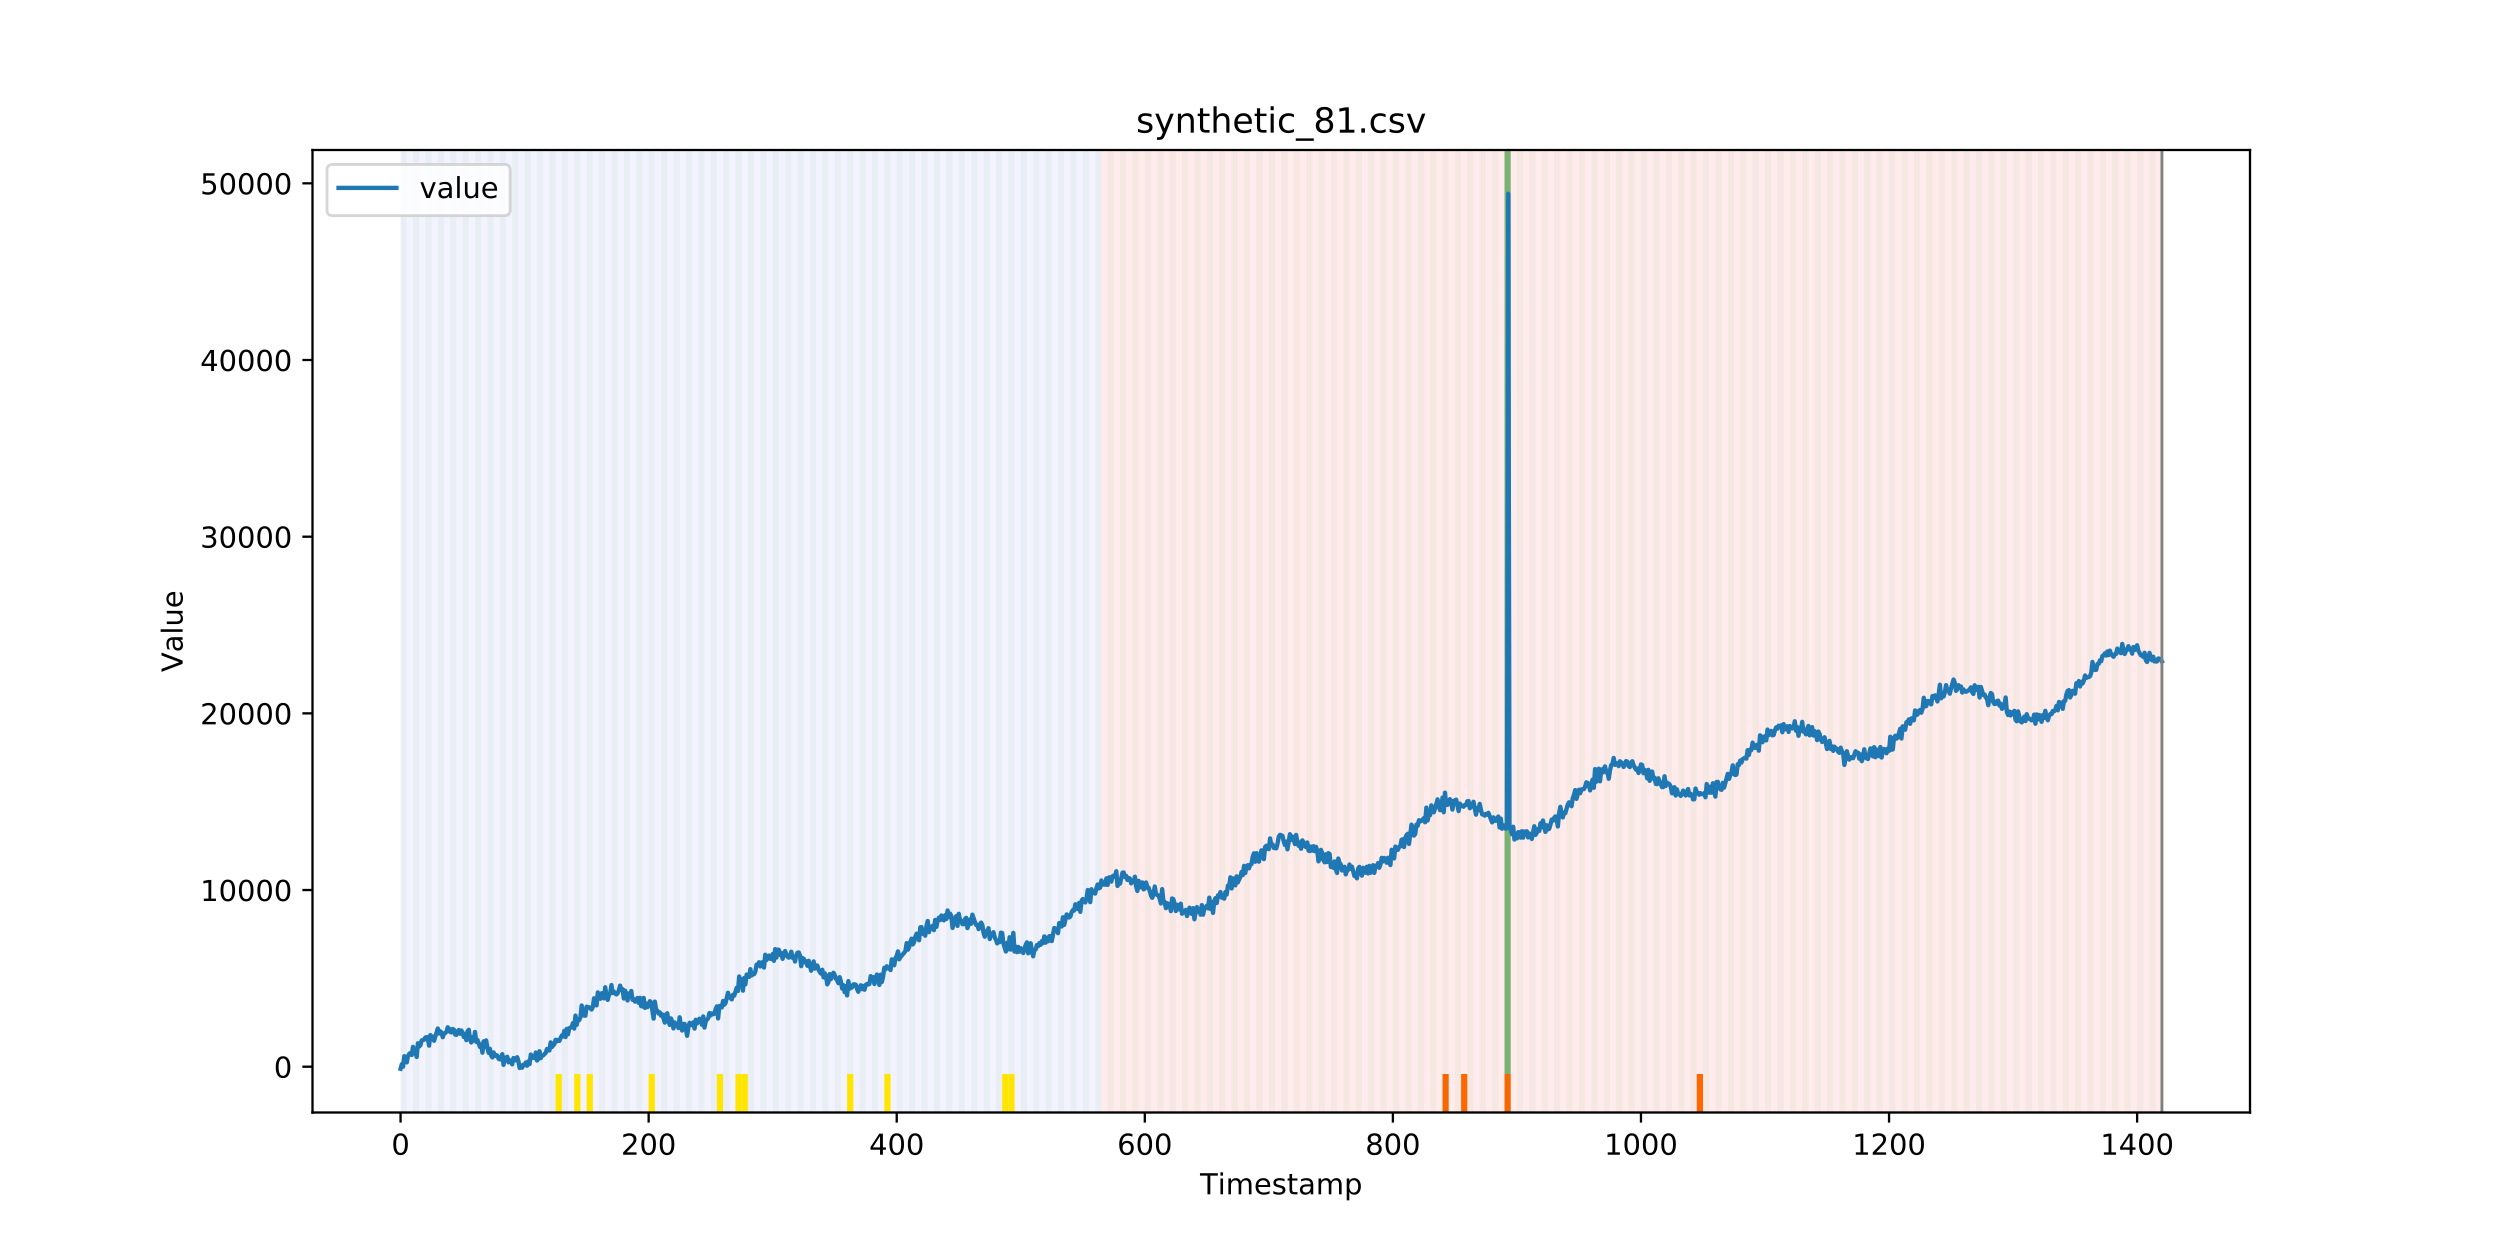 <?xml version="1.0" encoding="utf-8" standalone="no"?>
<!DOCTYPE svg PUBLIC "-//W3C//DTD SVG 1.1//EN"
  "http://www.w3.org/Graphics/SVG/1.1/DTD/svg11.dtd">
<!-- Created with matplotlib (https://matplotlib.org/) -->
<svg height="432pt" version="1.1" viewBox="0 0 864 432" width="864pt" xmlns="http://www.w3.org/2000/svg" xmlns:xlink="http://www.w3.org/1999/xlink">
 <defs>
  <style type="text/css">
*{stroke-linecap:butt;stroke-linejoin:round;}
  </style>
 </defs>
 <g id="figure_1">
  <g id="patch_1">
   <path d="M 0 432 
L 864 432 
L 864 0 
L 0 0 
z
" style="fill:#ffffff;"/>
  </g>
  <g id="axes_1">
   <g id="patch_2">
    <path d="M 108 384.48 
L 777.6 384.48 
L 777.6 51.84 
L 108 51.84 
z
" style="fill:#ffffff;"/>
   </g>
   <g id="patch_3">
    <path clip-path="url(#pf9de8cc245)" d="M 138.436 384.48 
L 138.436 51.84 
L 380.641 51.84 
L 380.641 384.48 
z
" style="fill:#0000ff;opacity:0.05;"/>
   </g>
   <g id="patch_4">
    <path clip-path="url(#pf9de8cc245)" d="M 380.641 384.48 
L 380.641 51.84 
L 747.164 51.84 
L 747.164 384.48 
z
" style="fill:#ff0000;opacity:0.08;"/>
   </g>
   <g id="patch_5">
    <path clip-path="url(#pf9de8cc245)" d="M 138.436 384.48 
L 138.436 51.84 
L 140.58 51.84 
L 140.58 384.48 
z
" style="fill:#008000;opacity:0.04;"/>
   </g>
   <g id="patch_6">
    <path clip-path="url(#pf9de8cc245)" d="M 142.723 384.48 
L 142.723 51.84 
L 144.867 51.84 
L 144.867 384.48 
z
" style="fill:#008000;opacity:0.04;"/>
   </g>
   <g id="patch_7">
    <path clip-path="url(#pf9de8cc245)" d="M 147.01 384.48 
L 147.01 51.84 
L 149.153 51.84 
L 149.153 384.48 
z
" style="fill:#008000;opacity:0.04;"/>
   </g>
   <g id="patch_8">
    <path clip-path="url(#pf9de8cc245)" d="M 151.297 384.48 
L 151.297 51.84 
L 153.44 51.84 
L 153.44 384.48 
z
" style="fill:#008000;opacity:0.04;"/>
   </g>
   <g id="patch_9">
    <path clip-path="url(#pf9de8cc245)" d="M 155.584 384.48 
L 155.584 51.84 
L 157.727 51.84 
L 157.727 384.48 
z
" style="fill:#008000;opacity:0.04;"/>
   </g>
   <g id="patch_10">
    <path clip-path="url(#pf9de8cc245)" d="M 159.87 384.48 
L 159.87 51.84 
L 162.014 51.84 
L 162.014 384.48 
z
" style="fill:#008000;opacity:0.04;"/>
   </g>
   <g id="patch_11">
    <path clip-path="url(#pf9de8cc245)" d="M 164.157 384.48 
L 164.157 51.84 
L 166.301 51.84 
L 166.301 384.48 
z
" style="fill:#008000;opacity:0.04;"/>
   </g>
   <g id="patch_12">
    <path clip-path="url(#pf9de8cc245)" d="M 168.444 384.48 
L 168.444 51.84 
L 170.587 51.84 
L 170.587 384.48 
z
" style="fill:#008000;opacity:0.04;"/>
   </g>
   <g id="patch_13">
    <path clip-path="url(#pf9de8cc245)" d="M 172.731 384.48 
L 172.731 51.84 
L 174.874 51.84 
L 174.874 384.48 
z
" style="fill:#008000;opacity:0.04;"/>
   </g>
   <g id="patch_14">
    <path clip-path="url(#pf9de8cc245)" d="M 177.018 384.48 
L 177.018 51.84 
L 179.161 51.84 
L 179.161 384.48 
z
" style="fill:#008000;opacity:0.04;"/>
   </g>
   <g id="patch_15">
    <path clip-path="url(#pf9de8cc245)" d="M 181.304 384.48 
L 181.304 51.84 
L 183.448 51.84 
L 183.448 384.48 
z
" style="fill:#008000;opacity:0.04;"/>
   </g>
   <g id="patch_16">
    <path clip-path="url(#pf9de8cc245)" d="M 185.591 384.48 
L 185.591 51.84 
L 187.735 51.84 
L 187.735 384.48 
z
" style="fill:#008000;opacity:0.04;"/>
   </g>
   <g id="patch_17">
    <path clip-path="url(#pf9de8cc245)" d="M 189.878 384.48 
L 189.878 51.84 
L 192.022 51.84 
L 192.022 384.48 
z
" style="fill:#008000;opacity:0.04;"/>
   </g>
   <g id="patch_18">
    <path clip-path="url(#pf9de8cc245)" d="M 192.022 384.48 
L 192.022 371.174 
L 194.165 371.174 
L 194.165 384.48 
z
" style="fill:#ffe500;"/>
   </g>
   <g id="patch_19">
    <path clip-path="url(#pf9de8cc245)" d="M 194.165 384.48 
L 194.165 51.84 
L 196.308 51.84 
L 196.308 384.48 
z
" style="fill:#008000;opacity:0.04;"/>
   </g>
   <g id="patch_20">
    <path clip-path="url(#pf9de8cc245)" d="M 198.452 384.48 
L 198.452 51.84 
L 200.595 51.84 
L 200.595 384.48 
z
" style="fill:#008000;opacity:0.04;"/>
   </g>
   <g id="patch_21">
    <path clip-path="url(#pf9de8cc245)" d="M 198.452 384.48 
L 198.452 371.174 
L 200.595 371.174 
L 200.595 384.48 
z
" style="fill:#ffe500;"/>
   </g>
   <g id="patch_22">
    <path clip-path="url(#pf9de8cc245)" d="M 202.739 384.48 
L 202.739 51.84 
L 204.882 51.84 
L 204.882 384.48 
z
" style="fill:#008000;opacity:0.04;"/>
   </g>
   <g id="patch_23">
    <path clip-path="url(#pf9de8cc245)" d="M 202.739 384.48 
L 202.739 371.174 
L 204.882 371.174 
L 204.882 384.48 
z
" style="fill:#ffe500;"/>
   </g>
   <g id="patch_24">
    <path clip-path="url(#pf9de8cc245)" d="M 207.025 384.48 
L 207.025 51.84 
L 209.169 51.84 
L 209.169 384.48 
z
" style="fill:#008000;opacity:0.04;"/>
   </g>
   <g id="patch_25">
    <path clip-path="url(#pf9de8cc245)" d="M 211.312 384.48 
L 211.312 51.84 
L 213.456 51.84 
L 213.456 384.48 
z
" style="fill:#008000;opacity:0.04;"/>
   </g>
   <g id="patch_26">
    <path clip-path="url(#pf9de8cc245)" d="M 215.599 384.48 
L 215.599 51.84 
L 217.742 51.84 
L 217.742 384.48 
z
" style="fill:#008000;opacity:0.04;"/>
   </g>
   <g id="patch_27">
    <path clip-path="url(#pf9de8cc245)" d="M 219.886 384.48 
L 219.886 51.84 
L 222.029 51.84 
L 222.029 384.48 
z
" style="fill:#008000;opacity:0.04;"/>
   </g>
   <g id="patch_28">
    <path clip-path="url(#pf9de8cc245)" d="M 224.173 384.48 
L 224.173 51.84 
L 226.316 51.84 
L 226.316 384.48 
z
" style="fill:#008000;opacity:0.04;"/>
   </g>
   <g id="patch_29">
    <path clip-path="url(#pf9de8cc245)" d="M 224.173 384.48 
L 224.173 371.174 
L 226.316 371.174 
L 226.316 384.48 
z
" style="fill:#ffe500;"/>
   </g>
   <g id="patch_30">
    <path clip-path="url(#pf9de8cc245)" d="M 228.459 384.48 
L 228.459 51.84 
L 230.603 51.84 
L 230.603 384.48 
z
" style="fill:#008000;opacity:0.04;"/>
   </g>
   <g id="patch_31">
    <path clip-path="url(#pf9de8cc245)" d="M 232.746 384.48 
L 232.746 51.84 
L 234.89 51.84 
L 234.89 384.48 
z
" style="fill:#008000;opacity:0.04;"/>
   </g>
   <g id="patch_32">
    <path clip-path="url(#pf9de8cc245)" d="M 237.033 384.48 
L 237.033 51.84 
L 239.176 51.84 
L 239.176 384.48 
z
" style="fill:#008000;opacity:0.04;"/>
   </g>
   <g id="patch_33">
    <path clip-path="url(#pf9de8cc245)" d="M 241.32 384.48 
L 241.32 51.84 
L 243.463 51.84 
L 243.463 384.48 
z
" style="fill:#008000;opacity:0.04;"/>
   </g>
   <g id="patch_34">
    <path clip-path="url(#pf9de8cc245)" d="M 245.607 384.48 
L 245.607 51.84 
L 247.75 51.84 
L 247.75 384.48 
z
" style="fill:#008000;opacity:0.04;"/>
   </g>
   <g id="patch_35">
    <path clip-path="url(#pf9de8cc245)" d="M 247.75 384.48 
L 247.75 371.174 
L 249.893 371.174 
L 249.893 384.48 
z
" style="fill:#ffe500;"/>
   </g>
   <g id="patch_36">
    <path clip-path="url(#pf9de8cc245)" d="M 249.893 384.48 
L 249.893 51.84 
L 252.037 51.84 
L 252.037 384.48 
z
" style="fill:#008000;opacity:0.04;"/>
   </g>
   <g id="patch_37">
    <path clip-path="url(#pf9de8cc245)" d="M 254.18 384.48 
L 254.18 51.84 
L 256.324 51.84 
L 256.324 384.48 
z
" style="fill:#008000;opacity:0.04;"/>
   </g>
   <g id="patch_38">
    <path clip-path="url(#pf9de8cc245)" d="M 254.18 384.48 
L 254.18 371.174 
L 256.324 371.174 
L 256.324 384.48 
z
" style="fill:#ffe500;"/>
   </g>
   <g id="patch_39">
    <path clip-path="url(#pf9de8cc245)" d="M 256.324 384.48 
L 256.324 371.174 
L 258.467 371.174 
L 258.467 384.48 
z
" style="fill:#ffe500;"/>
   </g>
   <g id="patch_40">
    <path clip-path="url(#pf9de8cc245)" d="M 498.529 384.48 
L 498.529 371.174 
L 500.672 371.174 
L 500.672 384.48 
z
" style="fill:#ff6600;"/>
   </g>
   <g id="patch_41">
    <path clip-path="url(#pf9de8cc245)" d="M 258.467 384.48 
L 258.467 51.84 
L 260.61 51.84 
L 260.61 384.48 
z
" style="fill:#008000;opacity:0.04;"/>
   </g>
   <g id="patch_42">
    <path clip-path="url(#pf9de8cc245)" d="M 262.754 384.48 
L 262.754 51.84 
L 264.897 51.84 
L 264.897 384.48 
z
" style="fill:#008000;opacity:0.04;"/>
   </g>
   <g id="patch_43">
    <path clip-path="url(#pf9de8cc245)" d="M 504.959 384.48 
L 504.959 371.174 
L 507.102 371.174 
L 507.102 384.48 
z
" style="fill:#ff6600;"/>
   </g>
   <g id="patch_44">
    <path clip-path="url(#pf9de8cc245)" d="M 267.041 384.48 
L 267.041 51.84 
L 269.184 51.84 
L 269.184 384.48 
z
" style="fill:#008000;opacity:0.04;"/>
   </g>
   <g id="patch_45">
    <path clip-path="url(#pf9de8cc245)" d="M 271.328 384.48 
L 271.328 51.84 
L 273.471 51.84 
L 273.471 384.48 
z
" style="fill:#008000;opacity:0.04;"/>
   </g>
   <g id="patch_46">
    <path clip-path="url(#pf9de8cc245)" d="M 275.614 384.48 
L 275.614 51.84 
L 277.758 51.84 
L 277.758 384.48 
z
" style="fill:#008000;opacity:0.04;"/>
   </g>
   <g id="patch_47">
    <path clip-path="url(#pf9de8cc245)" d="M 519.963 384.48 
L 519.963 371.174 
L 522.106 371.174 
L 522.106 384.48 
z
" style="fill:#ff6600;"/>
   </g>
   <g id="patch_48">
    <path clip-path="url(#pf9de8cc245)" d="M 279.901 384.48 
L 279.901 51.84 
L 282.045 51.84 
L 282.045 384.48 
z
" style="fill:#008000;opacity:0.04;"/>
   </g>
   <g id="patch_49">
    <path clip-path="url(#pf9de8cc245)" d="M 284.188 384.48 
L 284.188 51.84 
L 286.331 51.84 
L 286.331 384.48 
z
" style="fill:#008000;opacity:0.04;"/>
   </g>
   <g id="patch_50">
    <path clip-path="url(#pf9de8cc245)" d="M 288.475 384.48 
L 288.475 51.84 
L 290.618 51.84 
L 290.618 384.48 
z
" style="fill:#008000;opacity:0.04;"/>
   </g>
   <g id="patch_51">
    <path clip-path="url(#pf9de8cc245)" d="M 292.762 384.48 
L 292.762 51.84 
L 294.905 51.84 
L 294.905 384.48 
z
" style="fill:#008000;opacity:0.04;"/>
   </g>
   <g id="patch_52">
    <path clip-path="url(#pf9de8cc245)" d="M 292.762 384.48 
L 292.762 371.174 
L 294.905 371.174 
L 294.905 384.48 
z
" style="fill:#ffe500;"/>
   </g>
   <g id="patch_53">
    <path clip-path="url(#pf9de8cc245)" d="M 297.048 384.48 
L 297.048 51.84 
L 299.192 51.84 
L 299.192 384.48 
z
" style="fill:#008000;opacity:0.04;"/>
   </g>
   <g id="patch_54">
    <path clip-path="url(#pf9de8cc245)" d="M 301.335 384.48 
L 301.335 51.84 
L 303.479 51.84 
L 303.479 384.48 
z
" style="fill:#008000;opacity:0.04;"/>
   </g>
   <g id="patch_55">
    <path clip-path="url(#pf9de8cc245)" d="M 305.622 384.48 
L 305.622 51.84 
L 307.765 51.84 
L 307.765 384.48 
z
" style="fill:#008000;opacity:0.04;"/>
   </g>
   <g id="patch_56">
    <path clip-path="url(#pf9de8cc245)" d="M 305.622 384.48 
L 305.622 371.174 
L 307.765 371.174 
L 307.765 384.48 
z
" style="fill:#ffe500;"/>
   </g>
   <g id="patch_57">
    <path clip-path="url(#pf9de8cc245)" d="M 309.909 384.48 
L 309.909 51.84 
L 312.052 51.84 
L 312.052 384.48 
z
" style="fill:#008000;opacity:0.04;"/>
   </g>
   <g id="patch_58">
    <path clip-path="url(#pf9de8cc245)" d="M 314.196 384.48 
L 314.196 51.84 
L 316.339 51.84 
L 316.339 384.48 
z
" style="fill:#008000;opacity:0.04;"/>
   </g>
   <g id="patch_59">
    <path clip-path="url(#pf9de8cc245)" d="M 318.482 384.48 
L 318.482 51.84 
L 320.626 51.84 
L 320.626 384.48 
z
" style="fill:#008000;opacity:0.04;"/>
   </g>
   <g id="patch_60">
    <path clip-path="url(#pf9de8cc245)" d="M 322.769 384.48 
L 322.769 51.84 
L 324.913 51.84 
L 324.913 384.48 
z
" style="fill:#008000;opacity:0.04;"/>
   </g>
   <g id="patch_61">
    <path clip-path="url(#pf9de8cc245)" d="M 327.056 384.48 
L 327.056 51.84 
L 329.199 51.84 
L 329.199 384.48 
z
" style="fill:#008000;opacity:0.04;"/>
   </g>
   <g id="patch_62">
    <path clip-path="url(#pf9de8cc245)" d="M 331.343 384.48 
L 331.343 51.84 
L 333.486 51.84 
L 333.486 384.48 
z
" style="fill:#008000;opacity:0.04;"/>
   </g>
   <g id="patch_63">
    <path clip-path="url(#pf9de8cc245)" d="M 335.63 384.48 
L 335.63 51.84 
L 337.773 51.84 
L 337.773 384.48 
z
" style="fill:#008000;opacity:0.04;"/>
   </g>
   <g id="patch_64">
    <path clip-path="url(#pf9de8cc245)" d="M 339.917 384.48 
L 339.917 51.84 
L 342.06 51.84 
L 342.06 384.48 
z
" style="fill:#008000;opacity:0.04;"/>
   </g>
   <g id="patch_65">
    <path clip-path="url(#pf9de8cc245)" d="M 344.203 384.48 
L 344.203 51.84 
L 346.347 51.84 
L 346.347 384.48 
z
" style="fill:#008000;opacity:0.04;"/>
   </g>
   <g id="patch_66">
    <path clip-path="url(#pf9de8cc245)" d="M 586.408 384.48 
L 586.408 371.174 
L 588.552 371.174 
L 588.552 384.48 
z
" style="fill:#ff6600;"/>
   </g>
   <g id="patch_67">
    <path clip-path="url(#pf9de8cc245)" d="M 346.347 384.48 
L 346.347 371.174 
L 348.49 371.174 
L 348.49 384.48 
z
" style="fill:#ffe500;"/>
   </g>
   <g id="patch_68">
    <path clip-path="url(#pf9de8cc245)" d="M 348.49 384.48 
L 348.49 51.84 
L 350.634 51.84 
L 350.634 384.48 
z
" style="fill:#008000;opacity:0.04;"/>
   </g>
   <g id="patch_69">
    <path clip-path="url(#pf9de8cc245)" d="M 348.49 384.48 
L 348.49 371.174 
L 350.634 371.174 
L 350.634 384.48 
z
" style="fill:#ffe500;"/>
   </g>
   <g id="patch_70">
    <path clip-path="url(#pf9de8cc245)" d="M 352.777 384.48 
L 352.777 51.84 
L 354.92 51.84 
L 354.92 384.48 
z
" style="fill:#008000;opacity:0.04;"/>
   </g>
   <g id="patch_71">
    <path clip-path="url(#pf9de8cc245)" d="M 357.064 384.48 
L 357.064 51.84 
L 359.207 51.84 
L 359.207 384.48 
z
" style="fill:#008000;opacity:0.04;"/>
   </g>
   <g id="patch_72">
    <path clip-path="url(#pf9de8cc245)" d="M 361.351 384.48 
L 361.351 51.84 
L 363.494 51.84 
L 363.494 384.48 
z
" style="fill:#008000;opacity:0.04;"/>
   </g>
   <g id="patch_73">
    <path clip-path="url(#pf9de8cc245)" d="M 365.637 384.48 
L 365.637 51.84 
L 367.781 51.84 
L 367.781 384.48 
z
" style="fill:#008000;opacity:0.04;"/>
   </g>
   <g id="patch_74">
    <path clip-path="url(#pf9de8cc245)" d="M 369.924 384.48 
L 369.924 51.84 
L 372.068 51.84 
L 372.068 384.48 
z
" style="fill:#008000;opacity:0.04;"/>
   </g>
   <g id="patch_75">
    <path clip-path="url(#pf9de8cc245)" d="M 374.211 384.48 
L 374.211 51.84 
L 376.354 51.84 
L 376.354 384.48 
z
" style="fill:#008000;opacity:0.04;"/>
   </g>
   <g id="patch_76">
    <path clip-path="url(#pf9de8cc245)" d="M 378.498 384.48 
L 378.498 51.84 
L 380.641 51.84 
L 380.641 384.48 
z
" style="fill:#008000;opacity:0.04;"/>
   </g>
   <g id="patch_77">
    <path clip-path="url(#pf9de8cc245)" d="M 382.785 384.48 
L 382.785 51.84 
L 384.928 51.84 
L 384.928 384.48 
z
" style="fill:#008000;opacity:0.04;"/>
   </g>
   <g id="patch_78">
    <path clip-path="url(#pf9de8cc245)" d="M 387.071 384.48 
L 387.071 51.84 
L 389.215 51.84 
L 389.215 384.48 
z
" style="fill:#008000;opacity:0.04;"/>
   </g>
   <g id="patch_79">
    <path clip-path="url(#pf9de8cc245)" d="M 391.358 384.48 
L 391.358 51.84 
L 393.502 51.84 
L 393.502 384.48 
z
" style="fill:#008000;opacity:0.04;"/>
   </g>
   <g id="patch_80">
    <path clip-path="url(#pf9de8cc245)" d="M 395.645 384.48 
L 395.645 51.84 
L 397.788 51.84 
L 397.788 384.48 
z
" style="fill:#008000;opacity:0.04;"/>
   </g>
   <g id="patch_81">
    <path clip-path="url(#pf9de8cc245)" d="M 399.932 384.48 
L 399.932 51.84 
L 402.075 51.84 
L 402.075 384.48 
z
" style="fill:#008000;opacity:0.04;"/>
   </g>
   <g id="patch_82">
    <path clip-path="url(#pf9de8cc245)" d="M 404.219 384.48 
L 404.219 51.84 
L 406.362 51.84 
L 406.362 384.48 
z
" style="fill:#008000;opacity:0.04;"/>
   </g>
   <g id="patch_83">
    <path clip-path="url(#pf9de8cc245)" d="M 408.506 384.48 
L 408.506 51.84 
L 410.649 51.84 
L 410.649 384.48 
z
" style="fill:#008000;opacity:0.04;"/>
   </g>
   <g id="patch_84">
    <path clip-path="url(#pf9de8cc245)" d="M 412.792 384.48 
L 412.792 51.84 
L 414.936 51.84 
L 414.936 384.48 
z
" style="fill:#008000;opacity:0.04;"/>
   </g>
   <g id="patch_85">
    <path clip-path="url(#pf9de8cc245)" d="M 417.079 384.48 
L 417.079 51.84 
L 419.223 51.84 
L 419.223 384.48 
z
" style="fill:#008000;opacity:0.04;"/>
   </g>
   <g id="patch_86">
    <path clip-path="url(#pf9de8cc245)" d="M 421.366 384.48 
L 421.366 51.84 
L 423.509 51.84 
L 423.509 384.48 
z
" style="fill:#008000;opacity:0.04;"/>
   </g>
   <g id="patch_87">
    <path clip-path="url(#pf9de8cc245)" d="M 425.653 384.48 
L 425.653 51.84 
L 427.796 51.84 
L 427.796 384.48 
z
" style="fill:#008000;opacity:0.04;"/>
   </g>
   <g id="patch_88">
    <path clip-path="url(#pf9de8cc245)" d="M 429.94 384.48 
L 429.94 51.84 
L 432.083 51.84 
L 432.083 384.48 
z
" style="fill:#008000;opacity:0.04;"/>
   </g>
   <g id="patch_89">
    <path clip-path="url(#pf9de8cc245)" d="M 434.226 384.48 
L 434.226 51.84 
L 436.37 51.84 
L 436.37 384.48 
z
" style="fill:#008000;opacity:0.04;"/>
   </g>
   <g id="patch_90">
    <path clip-path="url(#pf9de8cc245)" d="M 438.513 384.48 
L 438.513 51.84 
L 440.657 51.84 
L 440.657 384.48 
z
" style="fill:#008000;opacity:0.04;"/>
   </g>
   <g id="patch_91">
    <path clip-path="url(#pf9de8cc245)" d="M 442.8 384.48 
L 442.8 51.84 
L 444.943 51.84 
L 444.943 384.48 
z
" style="fill:#008000;opacity:0.04;"/>
   </g>
   <g id="patch_92">
    <path clip-path="url(#pf9de8cc245)" d="M 447.087 384.48 
L 447.087 51.84 
L 449.23 51.84 
L 449.23 384.48 
z
" style="fill:#008000;opacity:0.04;"/>
   </g>
   <g id="patch_93">
    <path clip-path="url(#pf9de8cc245)" d="M 451.374 384.48 
L 451.374 51.84 
L 453.517 51.84 
L 453.517 384.48 
z
" style="fill:#008000;opacity:0.04;"/>
   </g>
   <g id="patch_94">
    <path clip-path="url(#pf9de8cc245)" d="M 455.66 384.48 
L 455.66 51.84 
L 457.804 51.84 
L 457.804 384.48 
z
" style="fill:#008000;opacity:0.04;"/>
   </g>
   <g id="patch_95">
    <path clip-path="url(#pf9de8cc245)" d="M 459.947 384.48 
L 459.947 51.84 
L 462.091 51.84 
L 462.091 384.48 
z
" style="fill:#008000;opacity:0.04;"/>
   </g>
   <g id="patch_96">
    <path clip-path="url(#pf9de8cc245)" d="M 464.234 384.48 
L 464.234 51.84 
L 466.377 51.84 
L 466.377 384.48 
z
" style="fill:#008000;opacity:0.04;"/>
   </g>
   <g id="patch_97">
    <path clip-path="url(#pf9de8cc245)" d="M 468.521 384.48 
L 468.521 51.84 
L 470.664 51.84 
L 470.664 384.48 
z
" style="fill:#008000;opacity:0.04;"/>
   </g>
   <g id="patch_98">
    <path clip-path="url(#pf9de8cc245)" d="M 472.808 384.48 
L 472.808 51.84 
L 474.951 51.84 
L 474.951 384.48 
z
" style="fill:#008000;opacity:0.04;"/>
   </g>
   <g id="patch_99">
    <path clip-path="url(#pf9de8cc245)" d="M 477.094 384.48 
L 477.094 51.84 
L 479.238 51.84 
L 479.238 384.48 
z
" style="fill:#008000;opacity:0.04;"/>
   </g>
   <g id="patch_100">
    <path clip-path="url(#pf9de8cc245)" d="M 481.381 384.48 
L 481.381 51.84 
L 483.525 51.84 
L 483.525 384.48 
z
" style="fill:#008000;opacity:0.04;"/>
   </g>
   <g id="patch_101">
    <path clip-path="url(#pf9de8cc245)" d="M 485.668 384.48 
L 485.668 51.84 
L 487.812 51.84 
L 487.812 384.48 
z
" style="fill:#008000;opacity:0.04;"/>
   </g>
   <g id="patch_102">
    <path clip-path="url(#pf9de8cc245)" d="M 489.955 384.48 
L 489.955 51.84 
L 492.098 51.84 
L 492.098 384.48 
z
" style="fill:#008000;opacity:0.04;"/>
   </g>
   <g id="patch_103">
    <path clip-path="url(#pf9de8cc245)" d="M 494.242 384.48 
L 494.242 51.84 
L 496.385 51.84 
L 496.385 384.48 
z
" style="fill:#008000;opacity:0.04;"/>
   </g>
   <g id="patch_104">
    <path clip-path="url(#pf9de8cc245)" d="M 498.529 384.48 
L 498.529 51.84 
L 500.672 51.84 
L 500.672 384.48 
z
" style="fill:#008000;opacity:0.04;"/>
   </g>
   <g id="patch_105">
    <path clip-path="url(#pf9de8cc245)" d="M 502.815 384.48 
L 502.815 51.84 
L 504.959 51.84 
L 504.959 384.48 
z
" style="fill:#008000;opacity:0.04;"/>
   </g>
   <g id="patch_106">
    <path clip-path="url(#pf9de8cc245)" d="M 507.102 384.48 
L 507.102 51.84 
L 509.246 51.84 
L 509.246 384.48 
z
" style="fill:#008000;opacity:0.04;"/>
   </g>
   <g id="patch_107">
    <path clip-path="url(#pf9de8cc245)" d="M 511.389 384.48 
L 511.389 51.84 
L 513.532 51.84 
L 513.532 384.48 
z
" style="fill:#008000;opacity:0.04;"/>
   </g>
   <g id="patch_108">
    <path clip-path="url(#pf9de8cc245)" d="M 515.676 384.48 
L 515.676 51.84 
L 517.819 51.84 
L 517.819 384.48 
z
" style="fill:#008000;opacity:0.04;"/>
   </g>
   <g id="patch_109">
    <path clip-path="url(#pf9de8cc245)" d="M 519.963 384.48 
L 519.963 51.84 
L 522.106 51.84 
L 522.106 384.48 
z
" style="fill:#008000;opacity:0.04;"/>
   </g>
   <g id="patch_110">
    <path clip-path="url(#pf9de8cc245)" d="M 519.963 371.174 
L 519.963 51.84 
L 522.106 51.84 
L 522.106 371.174 
z
" style="fill:#008000;opacity:0.5;"/>
   </g>
   <g id="patch_111">
    <path clip-path="url(#pf9de8cc245)" d="M 524.249 384.48 
L 524.249 51.84 
L 526.393 51.84 
L 526.393 384.48 
z
" style="fill:#008000;opacity:0.04;"/>
   </g>
   <g id="patch_112">
    <path clip-path="url(#pf9de8cc245)" d="M 528.536 384.48 
L 528.536 51.84 
L 530.68 51.84 
L 530.68 384.48 
z
" style="fill:#008000;opacity:0.04;"/>
   </g>
   <g id="patch_113">
    <path clip-path="url(#pf9de8cc245)" d="M 532.823 384.48 
L 532.823 51.84 
L 534.966 51.84 
L 534.966 384.48 
z
" style="fill:#008000;opacity:0.04;"/>
   </g>
   <g id="patch_114">
    <path clip-path="url(#pf9de8cc245)" d="M 537.11 384.48 
L 537.11 51.84 
L 539.253 51.84 
L 539.253 384.48 
z
" style="fill:#008000;opacity:0.04;"/>
   </g>
   <g id="patch_115">
    <path clip-path="url(#pf9de8cc245)" d="M 541.397 384.48 
L 541.397 51.84 
L 543.54 51.84 
L 543.54 384.48 
z
" style="fill:#008000;opacity:0.04;"/>
   </g>
   <g id="patch_116">
    <path clip-path="url(#pf9de8cc245)" d="M 545.683 384.48 
L 545.683 51.84 
L 547.827 51.84 
L 547.827 384.48 
z
" style="fill:#008000;opacity:0.04;"/>
   </g>
   <g id="patch_117">
    <path clip-path="url(#pf9de8cc245)" d="M 549.97 384.48 
L 549.97 51.84 
L 552.114 51.84 
L 552.114 384.48 
z
" style="fill:#008000;opacity:0.04;"/>
   </g>
   <g id="patch_118">
    <path clip-path="url(#pf9de8cc245)" d="M 554.257 384.48 
L 554.257 51.84 
L 556.401 51.84 
L 556.401 384.48 
z
" style="fill:#008000;opacity:0.04;"/>
   </g>
   <g id="patch_119">
    <path clip-path="url(#pf9de8cc245)" d="M 558.544 384.48 
L 558.544 51.84 
L 560.687 51.84 
L 560.687 384.48 
z
" style="fill:#008000;opacity:0.04;"/>
   </g>
   <g id="patch_120">
    <path clip-path="url(#pf9de8cc245)" d="M 562.831 384.48 
L 562.831 51.84 
L 564.974 51.84 
L 564.974 384.48 
z
" style="fill:#008000;opacity:0.04;"/>
   </g>
   <g id="patch_121">
    <path clip-path="url(#pf9de8cc245)" d="M 567.118 384.48 
L 567.118 51.84 
L 569.261 51.84 
L 569.261 384.48 
z
" style="fill:#008000;opacity:0.04;"/>
   </g>
   <g id="patch_122">
    <path clip-path="url(#pf9de8cc245)" d="M 571.404 384.48 
L 571.404 51.84 
L 573.548 51.84 
L 573.548 384.48 
z
" style="fill:#008000;opacity:0.04;"/>
   </g>
   <g id="patch_123">
    <path clip-path="url(#pf9de8cc245)" d="M 575.691 384.48 
L 575.691 51.84 
L 577.835 51.84 
L 577.835 384.48 
z
" style="fill:#008000;opacity:0.04;"/>
   </g>
   <g id="patch_124">
    <path clip-path="url(#pf9de8cc245)" d="M 579.978 384.48 
L 579.978 51.84 
L 582.121 51.84 
L 582.121 384.48 
z
" style="fill:#008000;opacity:0.04;"/>
   </g>
   <g id="patch_125">
    <path clip-path="url(#pf9de8cc245)" d="M 584.265 384.48 
L 584.265 51.84 
L 586.408 51.84 
L 586.408 384.48 
z
" style="fill:#008000;opacity:0.04;"/>
   </g>
   <g id="patch_126">
    <path clip-path="url(#pf9de8cc245)" d="M 588.552 384.48 
L 588.552 51.84 
L 590.695 51.84 
L 590.695 384.48 
z
" style="fill:#008000;opacity:0.04;"/>
   </g>
   <g id="patch_127">
    <path clip-path="url(#pf9de8cc245)" d="M 592.838 384.48 
L 592.838 51.84 
L 594.982 51.84 
L 594.982 384.48 
z
" style="fill:#008000;opacity:0.04;"/>
   </g>
   <g id="patch_128">
    <path clip-path="url(#pf9de8cc245)" d="M 597.125 384.48 
L 597.125 51.84 
L 599.269 51.84 
L 599.269 384.48 
z
" style="fill:#008000;opacity:0.04;"/>
   </g>
   <g id="patch_129">
    <path clip-path="url(#pf9de8cc245)" d="M 601.412 384.48 
L 601.412 51.84 
L 603.555 51.84 
L 603.555 384.48 
z
" style="fill:#008000;opacity:0.04;"/>
   </g>
   <g id="patch_130">
    <path clip-path="url(#pf9de8cc245)" d="M 605.699 384.48 
L 605.699 51.84 
L 607.842 51.84 
L 607.842 384.48 
z
" style="fill:#008000;opacity:0.04;"/>
   </g>
   <g id="patch_131">
    <path clip-path="url(#pf9de8cc245)" d="M 609.986 384.48 
L 609.986 51.84 
L 612.129 51.84 
L 612.129 384.48 
z
" style="fill:#008000;opacity:0.04;"/>
   </g>
   <g id="patch_132">
    <path clip-path="url(#pf9de8cc245)" d="M 614.272 384.48 
L 614.272 51.84 
L 616.416 51.84 
L 616.416 384.48 
z
" style="fill:#008000;opacity:0.04;"/>
   </g>
   <g id="patch_133">
    <path clip-path="url(#pf9de8cc245)" d="M 618.559 384.48 
L 618.559 51.84 
L 620.703 51.84 
L 620.703 384.48 
z
" style="fill:#008000;opacity:0.04;"/>
   </g>
   <g id="patch_134">
    <path clip-path="url(#pf9de8cc245)" d="M 622.846 384.48 
L 622.846 51.84 
L 624.99 51.84 
L 624.99 384.48 
z
" style="fill:#008000;opacity:0.04;"/>
   </g>
   <g id="patch_135">
    <path clip-path="url(#pf9de8cc245)" d="M 627.133 384.48 
L 627.133 51.84 
L 629.276 51.84 
L 629.276 384.48 
z
" style="fill:#008000;opacity:0.04;"/>
   </g>
   <g id="patch_136">
    <path clip-path="url(#pf9de8cc245)" d="M 631.42 384.48 
L 631.42 51.84 
L 633.563 51.84 
L 633.563 384.48 
z
" style="fill:#008000;opacity:0.04;"/>
   </g>
   <g id="patch_137">
    <path clip-path="url(#pf9de8cc245)" d="M 635.707 384.48 
L 635.707 51.84 
L 637.85 51.84 
L 637.85 384.48 
z
" style="fill:#008000;opacity:0.04;"/>
   </g>
   <g id="patch_138">
    <path clip-path="url(#pf9de8cc245)" d="M 639.993 384.48 
L 639.993 51.84 
L 642.137 51.84 
L 642.137 384.48 
z
" style="fill:#008000;opacity:0.04;"/>
   </g>
   <g id="patch_139">
    <path clip-path="url(#pf9de8cc245)" d="M 644.28 384.48 
L 644.28 51.84 
L 646.424 51.84 
L 646.424 384.48 
z
" style="fill:#008000;opacity:0.04;"/>
   </g>
   <g id="patch_140">
    <path clip-path="url(#pf9de8cc245)" d="M 648.567 384.48 
L 648.567 51.84 
L 650.71 51.84 
L 650.71 384.48 
z
" style="fill:#008000;opacity:0.04;"/>
   </g>
   <g id="patch_141">
    <path clip-path="url(#pf9de8cc245)" d="M 652.854 384.48 
L 652.854 51.84 
L 654.997 51.84 
L 654.997 384.48 
z
" style="fill:#008000;opacity:0.04;"/>
   </g>
   <g id="patch_142">
    <path clip-path="url(#pf9de8cc245)" d="M 657.141 384.48 
L 657.141 51.84 
L 659.284 51.84 
L 659.284 384.48 
z
" style="fill:#008000;opacity:0.04;"/>
   </g>
   <g id="patch_143">
    <path clip-path="url(#pf9de8cc245)" d="M 661.427 384.48 
L 661.427 51.84 
L 663.571 51.84 
L 663.571 384.48 
z
" style="fill:#008000;opacity:0.04;"/>
   </g>
   <g id="patch_144">
    <path clip-path="url(#pf9de8cc245)" d="M 665.714 384.48 
L 665.714 51.84 
L 667.858 51.84 
L 667.858 384.48 
z
" style="fill:#008000;opacity:0.04;"/>
   </g>
   <g id="patch_145">
    <path clip-path="url(#pf9de8cc245)" d="M 670.001 384.48 
L 670.001 51.84 
L 672.144 51.84 
L 672.144 384.48 
z
" style="fill:#008000;opacity:0.04;"/>
   </g>
   <g id="patch_146">
    <path clip-path="url(#pf9de8cc245)" d="M 674.288 384.48 
L 674.288 51.84 
L 676.431 51.84 
L 676.431 384.48 
z
" style="fill:#008000;opacity:0.04;"/>
   </g>
   <g id="patch_147">
    <path clip-path="url(#pf9de8cc245)" d="M 678.575 384.48 
L 678.575 51.84 
L 680.718 51.84 
L 680.718 384.48 
z
" style="fill:#008000;opacity:0.04;"/>
   </g>
   <g id="patch_148">
    <path clip-path="url(#pf9de8cc245)" d="M 682.861 384.48 
L 682.861 51.84 
L 685.005 51.84 
L 685.005 384.48 
z
" style="fill:#008000;opacity:0.04;"/>
   </g>
   <g id="patch_149">
    <path clip-path="url(#pf9de8cc245)" d="M 687.148 384.48 
L 687.148 51.84 
L 689.292 51.84 
L 689.292 384.48 
z
" style="fill:#008000;opacity:0.04;"/>
   </g>
   <g id="patch_150">
    <path clip-path="url(#pf9de8cc245)" d="M 691.435 384.48 
L 691.435 51.84 
L 693.578 51.84 
L 693.578 384.48 
z
" style="fill:#008000;opacity:0.04;"/>
   </g>
   <g id="patch_151">
    <path clip-path="url(#pf9de8cc245)" d="M 695.722 384.48 
L 695.722 51.84 
L 697.865 51.84 
L 697.865 384.48 
z
" style="fill:#008000;opacity:0.04;"/>
   </g>
   <g id="patch_152">
    <path clip-path="url(#pf9de8cc245)" d="M 700.009 384.48 
L 700.009 51.84 
L 702.152 51.84 
L 702.152 384.48 
z
" style="fill:#008000;opacity:0.04;"/>
   </g>
   <g id="patch_153">
    <path clip-path="url(#pf9de8cc245)" d="M 704.296 384.48 
L 704.296 51.84 
L 706.439 51.84 
L 706.439 384.48 
z
" style="fill:#008000;opacity:0.04;"/>
   </g>
   <g id="patch_154">
    <path clip-path="url(#pf9de8cc245)" d="M 708.582 384.48 
L 708.582 51.84 
L 710.726 51.84 
L 710.726 384.48 
z
" style="fill:#008000;opacity:0.04;"/>
   </g>
   <g id="patch_155">
    <path clip-path="url(#pf9de8cc245)" d="M 712.869 384.48 
L 712.869 51.84 
L 715.013 51.84 
L 715.013 384.48 
z
" style="fill:#008000;opacity:0.04;"/>
   </g>
   <g id="patch_156">
    <path clip-path="url(#pf9de8cc245)" d="M 717.156 384.48 
L 717.156 51.84 
L 719.299 51.84 
L 719.299 384.48 
z
" style="fill:#008000;opacity:0.04;"/>
   </g>
   <g id="patch_157">
    <path clip-path="url(#pf9de8cc245)" d="M 721.443 384.48 
L 721.443 51.84 
L 723.586 51.84 
L 723.586 384.48 
z
" style="fill:#008000;opacity:0.04;"/>
   </g>
   <g id="patch_158">
    <path clip-path="url(#pf9de8cc245)" d="M 725.73 384.48 
L 725.73 51.84 
L 727.873 51.84 
L 727.873 384.48 
z
" style="fill:#008000;opacity:0.04;"/>
   </g>
   <g id="patch_159">
    <path clip-path="url(#pf9de8cc245)" d="M 730.016 384.48 
L 730.016 51.84 
L 732.16 51.84 
L 732.16 384.48 
z
" style="fill:#008000;opacity:0.04;"/>
   </g>
   <g id="patch_160">
    <path clip-path="url(#pf9de8cc245)" d="M 734.303 384.48 
L 734.303 51.84 
L 736.447 51.84 
L 736.447 384.48 
z
" style="fill:#008000;opacity:0.04;"/>
   </g>
   <g id="patch_161">
    <path clip-path="url(#pf9de8cc245)" d="M 738.59 384.48 
L 738.59 51.84 
L 740.733 51.84 
L 740.733 384.48 
z
" style="fill:#008000;opacity:0.04;"/>
   </g>
   <g id="patch_162">
    <path clip-path="url(#pf9de8cc245)" d="M 742.877 384.48 
L 742.877 51.84 
L 745.02 51.84 
L 745.02 384.48 
z
" style="fill:#008000;opacity:0.04;"/>
   </g>
   <g id="matplotlib.axis_1">
    <g id="xtick_1">
     <g id="line2d_1">
      <defs>
       <path d="M 0 0 
L 0 3.5 
" id="m58097b554e" style="stroke:#000000;stroke-width:0.8;"/>
      </defs>
      <g>
       <use style="stroke:#000000;stroke-width:0.8;" x="138.436" xlink:href="#m58097b554e" y="384.48"/>
      </g>
     </g>
     <g id="text_1">
      <!-- 0 -->
      <defs>
       <path d="M 31.781 66.406 
Q 24.172 66.406 20.328 58.906 
Q 16.5 51.422 16.5 36.375 
Q 16.5 21.391 20.328 13.891 
Q 24.172 6.391 31.781 6.391 
Q 39.453 6.391 43.281 13.891 
Q 47.125 21.391 47.125 36.375 
Q 47.125 51.422 43.281 58.906 
Q 39.453 66.406 31.781 66.406 
z
M 31.781 74.219 
Q 44.047 74.219 50.516 64.516 
Q 56.984 54.828 56.984 36.375 
Q 56.984 17.969 50.516 8.266 
Q 44.047 -1.422 31.781 -1.422 
Q 19.531 -1.422 13.062 8.266 
Q 6.594 17.969 6.594 36.375 
Q 6.594 54.828 13.062 64.516 
Q 19.531 74.219 31.781 74.219 
z
" id="DejaVuSans-48"/>
      </defs>
      <g transform="translate(135.255 399.078)scale(0.1 -0.1)">
       <use xlink:href="#DejaVuSans-48"/>
      </g>
     </g>
    </g>
    <g id="xtick_2">
     <g id="line2d_2">
      <g>
       <use style="stroke:#000000;stroke-width:0.8;" x="224.173" xlink:href="#m58097b554e" y="384.48"/>
      </g>
     </g>
     <g id="text_2">
      <!-- 200 -->
      <defs>
       <path d="M 19.188 8.297 
L 53.609 8.297 
L 53.609 0 
L 7.328 0 
L 7.328 8.297 
Q 12.938 14.109 22.625 23.891 
Q 32.328 33.688 34.812 36.531 
Q 39.547 41.844 41.422 45.531 
Q 43.312 49.219 43.312 52.781 
Q 43.312 58.594 39.234 62.25 
Q 35.156 65.922 28.609 65.922 
Q 23.969 65.922 18.812 64.312 
Q 13.672 62.703 7.812 59.422 
L 7.812 69.391 
Q 13.766 71.781 18.938 73 
Q 24.125 74.219 28.422 74.219 
Q 39.75 74.219 46.484 68.547 
Q 53.219 62.891 53.219 53.422 
Q 53.219 48.922 51.531 44.891 
Q 49.859 40.875 45.406 35.406 
Q 44.188 33.984 37.641 27.219 
Q 31.109 20.453 19.188 8.297 
z
" id="DejaVuSans-50"/>
      </defs>
      <g transform="translate(214.629 399.078)scale(0.1 -0.1)">
       <use xlink:href="#DejaVuSans-50"/>
       <use x="63.623" xlink:href="#DejaVuSans-48"/>
       <use x="127.246" xlink:href="#DejaVuSans-48"/>
      </g>
     </g>
    </g>
    <g id="xtick_3">
     <g id="line2d_3">
      <g>
       <use style="stroke:#000000;stroke-width:0.8;" x="309.909" xlink:href="#m58097b554e" y="384.48"/>
      </g>
     </g>
     <g id="text_3">
      <!-- 400 -->
      <defs>
       <path d="M 37.797 64.312 
L 12.891 25.391 
L 37.797 25.391 
z
M 35.203 72.906 
L 47.609 72.906 
L 47.609 25.391 
L 58.016 25.391 
L 58.016 17.188 
L 47.609 17.188 
L 47.609 0 
L 37.797 0 
L 37.797 17.188 
L 4.891 17.188 
L 4.891 26.703 
z
" id="DejaVuSans-52"/>
      </defs>
      <g transform="translate(300.365 399.078)scale(0.1 -0.1)">
       <use xlink:href="#DejaVuSans-52"/>
       <use x="63.623" xlink:href="#DejaVuSans-48"/>
       <use x="127.246" xlink:href="#DejaVuSans-48"/>
      </g>
     </g>
    </g>
    <g id="xtick_4">
     <g id="line2d_4">
      <g>
       <use style="stroke:#000000;stroke-width:0.8;" x="395.645" xlink:href="#m58097b554e" y="384.48"/>
      </g>
     </g>
     <g id="text_4">
      <!-- 600 -->
      <defs>
       <path d="M 33.016 40.375 
Q 26.375 40.375 22.484 35.828 
Q 18.609 31.297 18.609 23.391 
Q 18.609 15.531 22.484 10.953 
Q 26.375 6.391 33.016 6.391 
Q 39.656 6.391 43.531 10.953 
Q 47.406 15.531 47.406 23.391 
Q 47.406 31.297 43.531 35.828 
Q 39.656 40.375 33.016 40.375 
z
M 52.594 71.297 
L 52.594 62.312 
Q 48.875 64.062 45.094 64.984 
Q 41.312 65.922 37.594 65.922 
Q 27.828 65.922 22.672 59.328 
Q 17.531 52.734 16.797 39.406 
Q 19.672 43.656 24.016 45.922 
Q 28.375 48.188 33.594 48.188 
Q 44.578 48.188 50.953 41.516 
Q 57.328 34.859 57.328 23.391 
Q 57.328 12.156 50.688 5.359 
Q 44.047 -1.422 33.016 -1.422 
Q 20.359 -1.422 13.672 8.266 
Q 6.984 17.969 6.984 36.375 
Q 6.984 53.656 15.188 63.938 
Q 23.391 74.219 37.203 74.219 
Q 40.922 74.219 44.703 73.484 
Q 48.484 72.75 52.594 71.297 
z
" id="DejaVuSans-54"/>
      </defs>
      <g transform="translate(386.101 399.078)scale(0.1 -0.1)">
       <use xlink:href="#DejaVuSans-54"/>
       <use x="63.623" xlink:href="#DejaVuSans-48"/>
       <use x="127.246" xlink:href="#DejaVuSans-48"/>
      </g>
     </g>
    </g>
    <g id="xtick_5">
     <g id="line2d_5">
      <g>
       <use style="stroke:#000000;stroke-width:0.8;" x="481.381" xlink:href="#m58097b554e" y="384.48"/>
      </g>
     </g>
     <g id="text_5">
      <!-- 800 -->
      <defs>
       <path d="M 31.781 34.625 
Q 24.75 34.625 20.719 30.859 
Q 16.703 27.094 16.703 20.516 
Q 16.703 13.922 20.719 10.156 
Q 24.75 6.391 31.781 6.391 
Q 38.812 6.391 42.859 10.172 
Q 46.922 13.969 46.922 20.516 
Q 46.922 27.094 42.891 30.859 
Q 38.875 34.625 31.781 34.625 
z
M 21.922 38.812 
Q 15.578 40.375 12.031 44.719 
Q 8.5 49.078 8.5 55.328 
Q 8.5 64.062 14.719 69.141 
Q 20.953 74.219 31.781 74.219 
Q 42.672 74.219 48.875 69.141 
Q 55.078 64.062 55.078 55.328 
Q 55.078 49.078 51.531 44.719 
Q 48 40.375 41.703 38.812 
Q 48.828 37.156 52.797 32.312 
Q 56.781 27.484 56.781 20.516 
Q 56.781 9.906 50.312 4.234 
Q 43.844 -1.422 31.781 -1.422 
Q 19.734 -1.422 13.25 4.234 
Q 6.781 9.906 6.781 20.516 
Q 6.781 27.484 10.781 32.312 
Q 14.797 37.156 21.922 38.812 
z
M 18.312 54.391 
Q 18.312 48.734 21.844 45.562 
Q 25.391 42.391 31.781 42.391 
Q 38.141 42.391 41.719 45.562 
Q 45.312 48.734 45.312 54.391 
Q 45.312 60.062 41.719 63.234 
Q 38.141 66.406 31.781 66.406 
Q 25.391 66.406 21.844 63.234 
Q 18.312 60.062 18.312 54.391 
z
" id="DejaVuSans-56"/>
      </defs>
      <g transform="translate(471.838 399.078)scale(0.1 -0.1)">
       <use xlink:href="#DejaVuSans-56"/>
       <use x="63.623" xlink:href="#DejaVuSans-48"/>
       <use x="127.246" xlink:href="#DejaVuSans-48"/>
      </g>
     </g>
    </g>
    <g id="xtick_6">
     <g id="line2d_6">
      <g>
       <use style="stroke:#000000;stroke-width:0.8;" x="567.118" xlink:href="#m58097b554e" y="384.48"/>
      </g>
     </g>
     <g id="text_6">
      <!-- 1000 -->
      <defs>
       <path d="M 12.406 8.297 
L 28.516 8.297 
L 28.516 63.922 
L 10.984 60.406 
L 10.984 69.391 
L 28.422 72.906 
L 38.281 72.906 
L 38.281 8.297 
L 54.391 8.297 
L 54.391 0 
L 12.406 0 
z
" id="DejaVuSans-49"/>
      </defs>
      <g transform="translate(554.393 399.078)scale(0.1 -0.1)">
       <use xlink:href="#DejaVuSans-49"/>
       <use x="63.623" xlink:href="#DejaVuSans-48"/>
       <use x="127.246" xlink:href="#DejaVuSans-48"/>
       <use x="190.869" xlink:href="#DejaVuSans-48"/>
      </g>
     </g>
    </g>
    <g id="xtick_7">
     <g id="line2d_7">
      <g>
       <use style="stroke:#000000;stroke-width:0.8;" x="652.854" xlink:href="#m58097b554e" y="384.48"/>
      </g>
     </g>
     <g id="text_7">
      <!-- 1200 -->
      <g transform="translate(640.129 399.078)scale(0.1 -0.1)">
       <use xlink:href="#DejaVuSans-49"/>
       <use x="63.623" xlink:href="#DejaVuSans-50"/>
       <use x="127.246" xlink:href="#DejaVuSans-48"/>
       <use x="190.869" xlink:href="#DejaVuSans-48"/>
      </g>
     </g>
    </g>
    <g id="xtick_8">
     <g id="line2d_8">
      <g>
       <use style="stroke:#000000;stroke-width:0.8;" x="738.59" xlink:href="#m58097b554e" y="384.48"/>
      </g>
     </g>
     <g id="text_8">
      <!-- 1400 -->
      <g transform="translate(725.865 399.078)scale(0.1 -0.1)">
       <use xlink:href="#DejaVuSans-49"/>
       <use x="63.623" xlink:href="#DejaVuSans-52"/>
       <use x="127.246" xlink:href="#DejaVuSans-48"/>
       <use x="190.869" xlink:href="#DejaVuSans-48"/>
      </g>
     </g>
    </g>
    <g id="text_9">
     <!-- Timestamp -->
     <defs>
      <path d="M -0.297 72.906 
L 61.375 72.906 
L 61.375 64.594 
L 35.5 64.594 
L 35.5 0 
L 25.594 0 
L 25.594 64.594 
L -0.297 64.594 
z
" id="DejaVuSans-84"/>
      <path d="M 9.422 54.688 
L 18.406 54.688 
L 18.406 0 
L 9.422 0 
z
M 9.422 75.984 
L 18.406 75.984 
L 18.406 64.594 
L 9.422 64.594 
z
" id="DejaVuSans-105"/>
      <path d="M 52 44.188 
Q 55.375 50.25 60.062 53.125 
Q 64.75 56 71.094 56 
Q 79.641 56 84.281 50.016 
Q 88.922 44.047 88.922 33.016 
L 88.922 0 
L 79.891 0 
L 79.891 32.719 
Q 79.891 40.578 77.094 44.375 
Q 74.312 48.188 68.609 48.188 
Q 61.625 48.188 57.562 43.547 
Q 53.516 38.922 53.516 30.906 
L 53.516 0 
L 44.484 0 
L 44.484 32.719 
Q 44.484 40.625 41.703 44.406 
Q 38.922 48.188 33.109 48.188 
Q 26.219 48.188 22.156 43.531 
Q 18.109 38.875 18.109 30.906 
L 18.109 0 
L 9.078 0 
L 9.078 54.688 
L 18.109 54.688 
L 18.109 46.188 
Q 21.188 51.219 25.484 53.609 
Q 29.781 56 35.688 56 
Q 41.656 56 45.828 52.969 
Q 50 49.953 52 44.188 
z
" id="DejaVuSans-109"/>
      <path d="M 56.203 29.594 
L 56.203 25.203 
L 14.891 25.203 
Q 15.484 15.922 20.484 11.062 
Q 25.484 6.203 34.422 6.203 
Q 39.594 6.203 44.453 7.469 
Q 49.312 8.734 54.109 11.281 
L 54.109 2.781 
Q 49.266 0.734 44.188 -0.344 
Q 39.109 -1.422 33.891 -1.422 
Q 20.797 -1.422 13.156 6.188 
Q 5.516 13.812 5.516 26.812 
Q 5.516 40.234 12.766 48.109 
Q 20.016 56 32.328 56 
Q 43.359 56 49.781 48.891 
Q 56.203 41.797 56.203 29.594 
z
M 47.219 32.234 
Q 47.125 39.594 43.094 43.984 
Q 39.062 48.391 32.422 48.391 
Q 24.906 48.391 20.391 44.141 
Q 15.875 39.891 15.188 32.172 
z
" id="DejaVuSans-101"/>
      <path d="M 44.281 53.078 
L 44.281 44.578 
Q 40.484 46.531 36.375 47.5 
Q 32.281 48.484 27.875 48.484 
Q 21.188 48.484 17.844 46.438 
Q 14.5 44.391 14.5 40.281 
Q 14.5 37.156 16.891 35.375 
Q 19.281 33.594 26.516 31.984 
L 29.594 31.297 
Q 39.156 29.25 43.188 25.516 
Q 47.219 21.781 47.219 15.094 
Q 47.219 7.469 41.188 3.016 
Q 35.156 -1.422 24.609 -1.422 
Q 20.219 -1.422 15.453 -0.562 
Q 10.688 0.297 5.422 2 
L 5.422 11.281 
Q 10.406 8.688 15.234 7.391 
Q 20.062 6.109 24.812 6.109 
Q 31.156 6.109 34.562 8.281 
Q 37.984 10.453 37.984 14.406 
Q 37.984 18.062 35.516 20.016 
Q 33.062 21.969 24.703 23.781 
L 21.578 24.516 
Q 13.234 26.266 9.516 29.906 
Q 5.812 33.547 5.812 39.891 
Q 5.812 47.609 11.281 51.797 
Q 16.75 56 26.812 56 
Q 31.781 56 36.172 55.266 
Q 40.578 54.547 44.281 53.078 
z
" id="DejaVuSans-115"/>
      <path d="M 18.312 70.219 
L 18.312 54.688 
L 36.812 54.688 
L 36.812 47.703 
L 18.312 47.703 
L 18.312 18.016 
Q 18.312 11.328 20.141 9.422 
Q 21.969 7.516 27.594 7.516 
L 36.812 7.516 
L 36.812 0 
L 27.594 0 
Q 17.188 0 13.234 3.875 
Q 9.281 7.766 9.281 18.016 
L 9.281 47.703 
L 2.688 47.703 
L 2.688 54.688 
L 9.281 54.688 
L 9.281 70.219 
z
" id="DejaVuSans-116"/>
      <path d="M 34.281 27.484 
Q 23.391 27.484 19.188 25 
Q 14.984 22.516 14.984 16.5 
Q 14.984 11.719 18.141 8.906 
Q 21.297 6.109 26.703 6.109 
Q 34.188 6.109 38.703 11.406 
Q 43.219 16.703 43.219 25.484 
L 43.219 27.484 
z
M 52.203 31.203 
L 52.203 0 
L 43.219 0 
L 43.219 8.297 
Q 40.141 3.328 35.547 0.953 
Q 30.953 -1.422 24.312 -1.422 
Q 15.922 -1.422 10.953 3.297 
Q 6 8.016 6 15.922 
Q 6 25.141 12.172 29.828 
Q 18.359 34.516 30.609 34.516 
L 43.219 34.516 
L 43.219 35.406 
Q 43.219 41.609 39.141 45 
Q 35.062 48.391 27.688 48.391 
Q 23 48.391 18.547 47.266 
Q 14.109 46.141 10.016 43.891 
L 10.016 52.203 
Q 14.938 54.109 19.578 55.047 
Q 24.219 56 28.609 56 
Q 40.484 56 46.344 49.844 
Q 52.203 43.703 52.203 31.203 
z
" id="DejaVuSans-97"/>
      <path d="M 18.109 8.203 
L 18.109 -20.797 
L 9.078 -20.797 
L 9.078 54.688 
L 18.109 54.688 
L 18.109 46.391 
Q 20.953 51.266 25.266 53.625 
Q 29.594 56 35.594 56 
Q 45.562 56 51.781 48.094 
Q 58.016 40.188 58.016 27.297 
Q 58.016 14.406 51.781 6.484 
Q 45.562 -1.422 35.594 -1.422 
Q 29.594 -1.422 25.266 0.953 
Q 20.953 3.328 18.109 8.203 
z
M 48.688 27.297 
Q 48.688 37.203 44.609 42.844 
Q 40.531 48.484 33.406 48.484 
Q 26.266 48.484 22.188 42.844 
Q 18.109 37.203 18.109 27.297 
Q 18.109 17.391 22.188 11.75 
Q 26.266 6.109 33.406 6.109 
Q 40.531 6.109 44.609 11.75 
Q 48.688 17.391 48.688 27.297 
z
" id="DejaVuSans-112"/>
     </defs>
     <g transform="translate(414.739 412.757)scale(0.1 -0.1)">
      <use xlink:href="#DejaVuSans-84"/>
      <use x="61.037" xlink:href="#DejaVuSans-105"/>
      <use x="88.82" xlink:href="#DejaVuSans-109"/>
      <use x="186.232" xlink:href="#DejaVuSans-101"/>
      <use x="247.756" xlink:href="#DejaVuSans-115"/>
      <use x="299.855" xlink:href="#DejaVuSans-116"/>
      <use x="339.064" xlink:href="#DejaVuSans-97"/>
      <use x="400.344" xlink:href="#DejaVuSans-109"/>
      <use x="497.756" xlink:href="#DejaVuSans-112"/>
     </g>
    </g>
   </g>
   <g id="matplotlib.axis_2">
    <g id="ytick_1">
     <g id="line2d_9">
      <defs>
       <path d="M 0 0 
L -3.5 0 
" id="mf419df5a84" style="stroke:#000000;stroke-width:0.8;"/>
      </defs>
      <g>
       <use style="stroke:#000000;stroke-width:0.8;" x="108" xlink:href="#mf419df5a84" y="368.651"/>
      </g>
     </g>
     <g id="text_10">
      <!-- 0 -->
      <g transform="translate(94.638 372.45)scale(0.1 -0.1)">
       <use xlink:href="#DejaVuSans-48"/>
      </g>
     </g>
    </g>
    <g id="ytick_2">
     <g id="line2d_10">
      <g>
       <use style="stroke:#000000;stroke-width:0.8;" x="108" xlink:href="#mf419df5a84" y="307.593"/>
      </g>
     </g>
     <g id="text_11">
      <!-- 10000 -->
      <g transform="translate(69.188 311.392)scale(0.1 -0.1)">
       <use xlink:href="#DejaVuSans-49"/>
       <use x="63.623" xlink:href="#DejaVuSans-48"/>
       <use x="127.246" xlink:href="#DejaVuSans-48"/>
       <use x="190.869" xlink:href="#DejaVuSans-48"/>
       <use x="254.492" xlink:href="#DejaVuSans-48"/>
      </g>
     </g>
    </g>
    <g id="ytick_3">
     <g id="line2d_11">
      <g>
       <use style="stroke:#000000;stroke-width:0.8;" x="108" xlink:href="#mf419df5a84" y="246.535"/>
      </g>
     </g>
     <g id="text_12">
      <!-- 20000 -->
      <g transform="translate(69.188 250.334)scale(0.1 -0.1)">
       <use xlink:href="#DejaVuSans-50"/>
       <use x="63.623" xlink:href="#DejaVuSans-48"/>
       <use x="127.246" xlink:href="#DejaVuSans-48"/>
       <use x="190.869" xlink:href="#DejaVuSans-48"/>
       <use x="254.492" xlink:href="#DejaVuSans-48"/>
      </g>
     </g>
    </g>
    <g id="ytick_4">
     <g id="line2d_12">
      <g>
       <use style="stroke:#000000;stroke-width:0.8;" x="108" xlink:href="#mf419df5a84" y="185.477"/>
      </g>
     </g>
     <g id="text_13">
      <!-- 30000 -->
      <defs>
       <path d="M 40.578 39.312 
Q 47.656 37.797 51.625 33 
Q 55.609 28.219 55.609 21.188 
Q 55.609 10.406 48.188 4.484 
Q 40.766 -1.422 27.094 -1.422 
Q 22.516 -1.422 17.656 -0.516 
Q 12.797 0.391 7.625 2.203 
L 7.625 11.719 
Q 11.719 9.328 16.594 8.109 
Q 21.484 6.891 26.812 6.891 
Q 36.078 6.891 40.938 10.547 
Q 45.797 14.203 45.797 21.188 
Q 45.797 27.641 41.281 31.266 
Q 36.766 34.906 28.719 34.906 
L 20.219 34.906 
L 20.219 43.016 
L 29.109 43.016 
Q 36.375 43.016 40.234 45.922 
Q 44.094 48.828 44.094 54.297 
Q 44.094 59.906 40.109 62.906 
Q 36.141 65.922 28.719 65.922 
Q 24.656 65.922 20.016 65.031 
Q 15.375 64.156 9.812 62.312 
L 9.812 71.094 
Q 15.438 72.656 20.344 73.438 
Q 25.25 74.219 29.594 74.219 
Q 40.828 74.219 47.359 69.109 
Q 53.906 64.016 53.906 55.328 
Q 53.906 49.266 50.438 45.094 
Q 46.969 40.922 40.578 39.312 
z
" id="DejaVuSans-51"/>
      </defs>
      <g transform="translate(69.188 189.276)scale(0.1 -0.1)">
       <use xlink:href="#DejaVuSans-51"/>
       <use x="63.623" xlink:href="#DejaVuSans-48"/>
       <use x="127.246" xlink:href="#DejaVuSans-48"/>
       <use x="190.869" xlink:href="#DejaVuSans-48"/>
       <use x="254.492" xlink:href="#DejaVuSans-48"/>
      </g>
     </g>
    </g>
    <g id="ytick_5">
     <g id="line2d_13">
      <g>
       <use style="stroke:#000000;stroke-width:0.8;" x="108" xlink:href="#mf419df5a84" y="124.419"/>
      </g>
     </g>
     <g id="text_14">
      <!-- 40000 -->
      <g transform="translate(69.188 128.219)scale(0.1 -0.1)">
       <use xlink:href="#DejaVuSans-52"/>
       <use x="63.623" xlink:href="#DejaVuSans-48"/>
       <use x="127.246" xlink:href="#DejaVuSans-48"/>
       <use x="190.869" xlink:href="#DejaVuSans-48"/>
       <use x="254.492" xlink:href="#DejaVuSans-48"/>
      </g>
     </g>
    </g>
    <g id="ytick_6">
     <g id="line2d_14">
      <g>
       <use style="stroke:#000000;stroke-width:0.8;" x="108" xlink:href="#mf419df5a84" y="63.361"/>
      </g>
     </g>
     <g id="text_15">
      <!-- 50000 -->
      <defs>
       <path d="M 10.797 72.906 
L 49.516 72.906 
L 49.516 64.594 
L 19.828 64.594 
L 19.828 46.734 
Q 21.969 47.469 24.109 47.828 
Q 26.266 48.188 28.422 48.188 
Q 40.625 48.188 47.75 41.5 
Q 54.891 34.812 54.891 23.391 
Q 54.891 11.625 47.562 5.094 
Q 40.234 -1.422 26.906 -1.422 
Q 22.312 -1.422 17.547 -0.641 
Q 12.797 0.141 7.719 1.703 
L 7.719 11.625 
Q 12.109 9.234 16.797 8.062 
Q 21.484 6.891 26.703 6.891 
Q 35.156 6.891 40.078 11.328 
Q 45.016 15.766 45.016 23.391 
Q 45.016 31 40.078 35.438 
Q 35.156 39.891 26.703 39.891 
Q 22.75 39.891 18.812 39.016 
Q 14.891 38.141 10.797 36.281 
z
" id="DejaVuSans-53"/>
      </defs>
      <g transform="translate(69.188 67.161)scale(0.1 -0.1)">
       <use xlink:href="#DejaVuSans-53"/>
       <use x="63.623" xlink:href="#DejaVuSans-48"/>
       <use x="127.246" xlink:href="#DejaVuSans-48"/>
       <use x="190.869" xlink:href="#DejaVuSans-48"/>
       <use x="254.492" xlink:href="#DejaVuSans-48"/>
      </g>
     </g>
    </g>
    <g id="text_16">
     <!-- Value -->
     <defs>
      <path d="M 28.609 0 
L 0.781 72.906 
L 11.078 72.906 
L 34.188 11.531 
L 57.328 72.906 
L 67.578 72.906 
L 39.797 0 
z
" id="DejaVuSans-86"/>
      <path d="M 9.422 75.984 
L 18.406 75.984 
L 18.406 0 
L 9.422 0 
z
" id="DejaVuSans-108"/>
      <path d="M 8.5 21.578 
L 8.5 54.688 
L 17.484 54.688 
L 17.484 21.922 
Q 17.484 14.156 20.5 10.266 
Q 23.531 6.391 29.594 6.391 
Q 36.859 6.391 41.078 11.031 
Q 45.312 15.672 45.312 23.688 
L 45.312 54.688 
L 54.297 54.688 
L 54.297 0 
L 45.312 0 
L 45.312 8.406 
Q 42.047 3.422 37.719 1 
Q 33.406 -1.422 27.688 -1.422 
Q 18.266 -1.422 13.375 4.438 
Q 8.5 10.297 8.5 21.578 
z
M 31.109 56 
z
" id="DejaVuSans-117"/>
     </defs>
     <g transform="translate(63.108 232.273)rotate(-90)scale(0.1 -0.1)">
      <use xlink:href="#DejaVuSans-86"/>
      <use x="68.299" xlink:href="#DejaVuSans-97"/>
      <use x="129.578" xlink:href="#DejaVuSans-108"/>
      <use x="157.361" xlink:href="#DejaVuSans-117"/>
      <use x="220.74" xlink:href="#DejaVuSans-101"/>
     </g>
    </g>
   </g>
   <g id="line2d_15">
    <path clip-path="url(#pf9de8cc245)" d="M 138.436 369.36 
L 138.865 367.822 
L 139.294 368.641 
L 139.722 365.017 
L 140.58 367.154 
L 141.008 364.987 
L 141.437 364.187 
L 141.866 363.925 
L 142.294 364.596 
L 142.723 361.799 
L 143.581 363.659 
L 144.009 365.282 
L 144.438 360.56 
L 144.867 361.659 
L 145.295 361.226 
L 145.724 359.606 
L 146.153 359.393 
L 146.581 359.329 
L 147.01 358.568 
L 147.439 358.416 
L 147.867 359.015 
L 148.296 361.377 
L 148.725 357.735 
L 149.153 358.342 
L 149.582 358.223 
L 150.011 359.687 
L 151.297 355.458 
L 151.725 357.183 
L 152.154 356.411 
L 152.583 356.858 
L 153.012 358.459 
L 153.44 357.135 
L 153.869 357.042 
L 154.298 356.562 
L 154.726 355.038 
L 155.155 355.461 
L 155.584 356.662 
L 156.012 356.8 
L 156.441 355.617 
L 156.87 355.856 
L 157.298 357.536 
L 157.727 357.651 
L 158.156 356.378 
L 158.584 355.981 
L 159.013 357.254 
L 159.442 356.127 
L 159.87 356.916 
L 160.299 358.398 
L 160.728 357.363 
L 161.156 359.463 
L 161.585 356.379 
L 162.014 355.901 
L 162.443 359.164 
L 162.871 360.284 
L 163.3 358.461 
L 163.729 359.633 
L 164.157 356.637 
L 164.586 360.059 
L 165.015 359.404 
L 165.872 361.83 
L 166.301 360.925 
L 166.729 363.791 
L 167.158 359.876 
L 167.587 361.866 
L 168.015 359.564 
L 168.444 362.048 
L 168.873 363.871 
L 169.301 362.463 
L 169.73 364.743 
L 170.159 365.439 
L 170.587 363.728 
L 171.016 364.947 
L 171.445 364.641 
L 171.873 364.805 
L 172.302 365.91 
L 172.731 366.124 
L 173.16 365.796 
L 173.588 364.324 
L 174.017 368.012 
L 174.446 365.481 
L 174.874 366 
L 175.303 365.23 
L 175.732 367.147 
L 176.16 366.421 
L 176.589 366.68 
L 177.018 367.834 
L 177.446 365.675 
L 177.875 365.815 
L 178.304 366.47 
L 178.732 365.373 
L 179.161 366.726 
L 179.59 369.101 
L 180.018 368.187 
L 180.447 369.001 
L 180.876 367.989 
L 181.304 368.116 
L 181.733 367.182 
L 182.162 368.311 
L 182.591 366.817 
L 183.019 367.728 
L 183.448 364.453 
L 183.877 365.634 
L 184.305 365.195 
L 184.734 365.664 
L 185.163 363.766 
L 185.591 366.509 
L 186.02 366.025 
L 186.449 363.308 
L 186.877 365.699 
L 187.306 364.819 
L 187.735 364.733 
L 188.592 363.894 
L 189.021 362.531 
L 189.449 363.015 
L 189.878 363.045 
L 190.307 360.258 
L 190.735 361.848 
L 191.593 360.836 
L 192.022 359.343 
L 192.45 359.901 
L 192.879 359.392 
L 193.308 359.752 
L 194.165 357.84 
L 194.594 358.191 
L 195.022 356.259 
L 195.451 358.409 
L 195.88 355.564 
L 196.308 357.444 
L 196.737 355.357 
L 197.166 355.156 
L 197.594 354.823 
L 198.023 353.566 
L 198.452 355.472 
L 198.88 351.007 
L 199.309 354.19 
L 199.738 352.17 
L 200.166 352.544 
L 200.595 351.615 
L 201.024 347.509 
L 201.452 349.734 
L 201.881 350.981 
L 202.31 351.016 
L 202.739 347.911 
L 203.167 348.116 
L 203.596 348.115 
L 204.453 348.888 
L 204.882 348.011 
L 205.311 345.006 
L 205.739 346.778 
L 206.168 347.461 
L 206.597 342.985 
L 207.025 344.577 
L 207.454 345.181 
L 207.883 343.276 
L 208.311 343.281 
L 208.74 345.022 
L 209.169 341.201 
L 209.597 344.209 
L 210.026 345.571 
L 210.455 343.795 
L 210.883 343.234 
L 211.312 340.439 
L 211.741 343.205 
L 212.17 342.7 
L 212.598 343.354 
L 213.027 343.669 
L 213.456 343.285 
L 213.884 342.245 
L 214.313 340.624 
L 214.742 342.028 
L 215.17 341.867 
L 215.599 345.097 
L 216.028 342.347 
L 216.456 343.45 
L 216.885 345.759 
L 217.314 343.347 
L 217.742 344.386 
L 218.171 342.472 
L 218.6 345.536 
L 219.028 345.306 
L 219.457 346.159 
L 219.886 345.419 
L 220.314 344.909 
L 220.743 346.615 
L 221.172 344.857 
L 221.601 347.746 
L 222.029 347.809 
L 222.458 344.879 
L 222.887 348.327 
L 223.315 346.774 
L 223.744 348.087 
L 224.173 347.364 
L 224.601 346.012 
L 225.03 346.443 
L 225.887 352.03 
L 226.316 346.166 
L 226.745 348.821 
L 227.173 349.277 
L 227.602 350.282 
L 228.031 349.893 
L 228.459 351.043 
L 228.888 350.564 
L 229.745 353.399 
L 230.174 350.613 
L 230.603 350.171 
L 231.031 352.759 
L 231.46 354.198 
L 231.889 351.967 
L 232.318 353.051 
L 232.746 355.413 
L 233.175 353.351 
L 233.604 354.325 
L 234.032 354.098 
L 234.461 355.279 
L 234.89 351.581 
L 235.318 354.43 
L 235.747 356.155 
L 236.176 353.899 
L 236.604 353.863 
L 237.033 355.504 
L 237.462 357.971 
L 237.89 355.071 
L 238.319 353.489 
L 238.748 354.262 
L 239.176 354.254 
L 239.605 353.329 
L 240.034 355.485 
L 240.462 352.43 
L 240.891 353.719 
L 241.32 352.651 
L 241.749 352.062 
L 242.177 352.92 
L 242.606 354.136 
L 243.035 351.284 
L 243.463 355.12 
L 243.892 352.989 
L 244.321 352.344 
L 244.749 351.939 
L 245.178 350.106 
L 245.607 350.924 
L 246.035 350.239 
L 246.464 350.504 
L 246.893 350.369 
L 247.321 348.776 
L 247.75 347.805 
L 248.179 351.975 
L 248.607 347.728 
L 249.036 347.558 
L 249.465 348.154 
L 249.893 345.936 
L 250.322 347.21 
L 250.751 346.614 
L 251.608 343.091 
L 252.037 344.479 
L 252.894 345.386 
L 253.323 343.79 
L 253.752 344.081 
L 254.609 341.373 
L 255.038 342.484 
L 255.466 337.481 
L 255.895 340.202 
L 256.324 338.459 
L 256.752 342.38 
L 257.181 337.997 
L 257.61 340.174 
L 258.038 336.826 
L 258.467 337.037 
L 258.896 337.623 
L 259.324 334.948 
L 259.753 337.123 
L 260.182 336.543 
L 260.61 336.672 
L 261.039 335.841 
L 261.468 333.373 
L 261.897 333.655 
L 262.325 332.555 
L 262.754 334.003 
L 263.183 332.681 
L 263.611 332.531 
L 264.04 334.379 
L 264.469 329.962 
L 264.897 331.808 
L 265.326 330.739 
L 265.755 330.257 
L 266.183 331.332 
L 266.612 331.457 
L 267.041 329.727 
L 267.469 332.06 
L 267.898 328.022 
L 268.327 330.926 
L 268.755 328.188 
L 269.184 328.277 
L 269.613 330.044 
L 270.041 329.363 
L 270.47 331.375 
L 270.899 329.618 
L 271.328 328.688 
L 271.756 329.92 
L 272.185 330.666 
L 272.614 330.976 
L 273.042 330.244 
L 273.471 328.904 
L 273.9 331.005 
L 274.328 330.654 
L 274.757 332.296 
L 275.186 330.138 
L 275.614 329.25 
L 276.043 329.18 
L 276.472 330.247 
L 276.9 333.905 
L 277.329 331.086 
L 277.758 331.343 
L 278.186 332.619 
L 278.615 332.187 
L 279.044 333.772 
L 279.472 332.045 
L 280.33 335.485 
L 280.759 334.217 
L 281.187 332.272 
L 281.616 334.751 
L 282.045 333.67 
L 282.473 333.692 
L 282.902 335.204 
L 283.331 335.963 
L 283.759 336.491 
L 284.188 335.154 
L 284.617 337.774 
L 285.045 336.381 
L 285.474 337.362 
L 285.903 340.194 
L 286.331 339.373 
L 286.76 336.654 
L 287.189 338.351 
L 288.046 336.189 
L 288.475 336.966 
L 288.903 338.228 
L 289.332 338.836 
L 289.761 339.788 
L 290.19 337.708 
L 290.618 339.163 
L 291.047 341.619 
L 291.476 340.471 
L 291.904 342.891 
L 292.333 340.805 
L 292.762 344.012 
L 293.19 339.082 
L 293.619 341.681 
L 294.476 341.204 
L 294.905 340.233 
L 295.334 340.167 
L 295.762 340.31 
L 296.191 341.762 
L 296.62 342.746 
L 297.048 341.437 
L 297.477 340.507 
L 297.906 341.835 
L 298.334 340.754 
L 298.763 342.043 
L 299.192 340.404 
L 299.62 340.064 
L 300.049 340.236 
L 300.478 340.059 
L 300.907 337.359 
L 301.335 338.413 
L 301.764 337.712 
L 302.193 340.064 
L 303.05 336.8 
L 303.479 338.044 
L 303.907 340.382 
L 304.336 336.848 
L 304.765 339.386 
L 305.193 337.602 
L 305.622 334.464 
L 306.051 334.977 
L 306.479 333.952 
L 306.908 334.542 
L 307.337 334.646 
L 307.765 335.253 
L 308.194 331.559 
L 308.623 333.094 
L 309.051 333.607 
L 309.48 331.099 
L 309.909 330.351 
L 310.338 328.81 
L 310.766 331.542 
L 311.195 330.778 
L 312.481 329.265 
L 312.91 328.679 
L 313.338 325.947 
L 313.767 328.212 
L 314.196 327.325 
L 314.624 325.499 
L 315.053 324.41 
L 315.482 326.379 
L 315.91 325.57 
L 316.339 323.778 
L 316.768 322.687 
L 317.625 324.958 
L 318.054 320.487 
L 318.482 320.424 
L 318.911 322.784 
L 319.34 321.56 
L 319.769 323.362 
L 320.197 319.995 
L 320.626 318.299 
L 321.055 322.147 
L 321.483 320.718 
L 321.912 320.232 
L 322.341 319.991 
L 322.769 321.457 
L 323.198 317.933 
L 323.627 320.31 
L 324.055 318.143 
L 324.484 317.14 
L 324.913 317.97 
L 325.341 316.394 
L 325.77 317.423 
L 326.199 318.089 
L 326.627 316.305 
L 327.056 317.599 
L 327.485 314.677 
L 327.913 316.923 
L 328.342 315.758 
L 328.771 316.567 
L 329.199 320.7 
L 329.628 318.596 
L 330.057 317.411 
L 330.486 316.606 
L 330.914 319.992 
L 331.343 315.815 
L 331.772 317.929 
L 332.2 318.232 
L 332.629 319.394 
L 333.058 319.405 
L 333.486 317.617 
L 333.915 317.204 
L 334.344 320.747 
L 334.772 319.535 
L 335.201 317.76 
L 335.63 319.254 
L 336.058 316.111 
L 336.916 318.625 
L 337.344 319.645 
L 337.773 319.557 
L 338.202 321.1 
L 338.63 319.661 
L 339.059 318.848 
L 339.488 319.649 
L 339.917 322.386 
L 340.345 323.72 
L 340.774 322.073 
L 341.203 321.663 
L 341.631 320.79 
L 342.06 324.528 
L 342.489 322.658 
L 342.917 323.121 
L 343.346 322.176 
L 343.775 324.038 
L 344.203 324.746 
L 344.632 326.041 
L 345.061 325.501 
L 345.489 325.565 
L 345.918 322.326 
L 346.347 322.45 
L 346.775 326.054 
L 347.633 328.825 
L 348.061 325.825 
L 348.49 328.086 
L 348.919 323.917 
L 349.348 328.168 
L 349.776 327.036 
L 350.205 322.407 
L 350.634 328.867 
L 351.062 327.149 
L 351.491 329.062 
L 351.92 327.263 
L 352.348 328.893 
L 352.777 327.709 
L 353.206 328.214 
L 353.634 329.361 
L 354.492 326.516 
L 354.92 325.691 
L 355.349 329.446 
L 356.206 325.993 
L 356.635 328.8 
L 357.064 330.481 
L 357.492 328.27 
L 357.921 328.133 
L 358.35 326.63 
L 358.778 326.998 
L 359.207 325.949 
L 359.636 326.543 
L 360.065 325.252 
L 360.493 325.924 
L 360.922 323.622 
L 361.351 325.792 
L 361.779 324.139 
L 362.208 325.31 
L 362.637 323.544 
L 363.065 323.503 
L 363.494 325.227 
L 364.351 320.731 
L 365.209 321.217 
L 365.637 322.498 
L 366.066 319.007 
L 366.495 319.954 
L 366.923 320.173 
L 367.352 317.005 
L 367.781 319.635 
L 368.638 316.023 
L 369.067 316.409 
L 369.496 317.088 
L 369.924 316.738 
L 370.353 315.247 
L 370.782 314.548 
L 371.21 314.692 
L 371.639 312.525 
L 372.068 313.819 
L 372.496 314.151 
L 372.925 312.075 
L 373.354 315.127 
L 373.782 311.315 
L 374.211 310.716 
L 374.64 311.189 
L 375.068 311.891 
L 375.497 310.522 
L 375.926 307.587 
L 376.354 310.123 
L 376.783 311.761 
L 377.212 307.315 
L 377.64 308.625 
L 378.069 308.267 
L 378.498 308.818 
L 378.927 306.94 
L 379.355 305.68 
L 379.784 307.029 
L 380.213 306.757 
L 380.641 304.283 
L 381.07 305.751 
L 381.499 305.392 
L 381.927 305.763 
L 382.356 303.585 
L 382.785 305.832 
L 383.213 303.282 
L 383.642 303.18 
L 384.071 304.681 
L 384.499 302.865 
L 384.928 302.584 
L 385.357 303.03 
L 385.785 301.097 
L 386.214 306.187 
L 386.643 305.13 
L 387.071 305.392 
L 387.929 301.609 
L 388.357 301.531 
L 388.786 303.122 
L 389.215 302.695 
L 389.644 304.106 
L 390.072 303.424 
L 390.501 303.667 
L 390.93 305.271 
L 391.358 304.822 
L 391.787 304.786 
L 392.216 302.997 
L 392.644 306.323 
L 393.073 307.917 
L 393.502 304.421 
L 393.93 306.69 
L 394.359 306.439 
L 394.788 304.96 
L 395.216 307.365 
L 395.645 307.086 
L 396.074 304.983 
L 396.502 306.516 
L 396.931 306.782 
L 397.36 307.945 
L 397.788 309.526 
L 398.217 310.285 
L 398.646 308.942 
L 399.075 306.375 
L 399.503 308.967 
L 399.932 309.34 
L 400.361 309.422 
L 400.789 310.642 
L 401.218 312.241 
L 401.647 307.281 
L 402.075 311.558 
L 402.504 311.676 
L 402.933 313.873 
L 403.361 312.149 
L 404.219 312.666 
L 404.647 314.879 
L 405.076 310.508 
L 405.505 310.754 
L 405.933 312.346 
L 406.362 314.848 
L 406.791 312.692 
L 407.219 314.1 
L 407.648 314.35 
L 408.077 312.323 
L 408.506 315.787 
L 408.934 314.974 
L 409.363 315.352 
L 409.792 314.463 
L 410.22 316.576 
L 410.649 315.5 
L 411.078 313.699 
L 411.506 314.032 
L 411.935 315.877 
L 412.364 313.876 
L 412.792 317.686 
L 413.221 314.927 
L 413.65 313.489 
L 414.078 315.156 
L 414.507 314.236 
L 414.936 316.105 
L 415.364 312.805 
L 415.793 316.108 
L 416.222 313.95 
L 416.65 313.653 
L 417.079 313.019 
L 417.508 313.914 
L 417.936 310.235 
L 418.365 314.157 
L 418.794 311.694 
L 419.223 315.499 
L 419.651 311.383 
L 420.08 310.39 
L 420.509 312.09 
L 420.937 309.416 
L 421.366 309.517 
L 421.795 308.292 
L 422.223 310.23 
L 422.652 309.977 
L 423.081 310.581 
L 423.509 308.277 
L 423.938 309.139 
L 424.367 306.073 
L 424.795 306.404 
L 425.224 303.206 
L 425.653 307.042 
L 426.081 303.548 
L 426.51 305.264 
L 426.939 305.972 
L 427.367 302.866 
L 427.796 304.957 
L 428.654 303.066 
L 429.082 301.355 
L 429.511 302.422 
L 429.94 299.256 
L 430.368 301.702 
L 430.797 299.396 
L 431.226 299.013 
L 431.654 300.098 
L 432.083 298.812 
L 432.512 298.647 
L 432.94 296.115 
L 433.369 294.905 
L 433.798 297.819 
L 434.226 294.858 
L 434.655 295.744 
L 435.084 297.783 
L 435.941 293.895 
L 436.37 293.943 
L 436.798 296.931 
L 437.227 292.706 
L 437.656 292.294 
L 438.085 293.231 
L 438.513 293.466 
L 438.942 289.747 
L 439.371 292.153 
L 439.799 291.822 
L 440.228 293.035 
L 441.085 293.172 
L 441.514 291.591 
L 441.943 289.151 
L 442.371 288.519 
L 442.8 288.651 
L 443.229 288.913 
L 443.657 290.82 
L 444.086 292.039 
L 444.515 290.851 
L 444.943 293.521 
L 445.801 288.298 
L 446.229 290.306 
L 446.658 289.118 
L 447.087 289.971 
L 447.515 291.694 
L 447.944 288.548 
L 448.373 291.016 
L 448.802 292.307 
L 449.23 291.109 
L 449.659 293.321 
L 450.088 290.43 
L 450.516 291.087 
L 450.945 292.393 
L 451.374 292.78 
L 451.802 291.171 
L 452.231 293.982 
L 452.66 294.127 
L 453.088 292.568 
L 453.517 293.958 
L 453.946 292.455 
L 454.374 294.18 
L 454.803 292.667 
L 455.232 293.856 
L 455.66 297.678 
L 456.089 296.801 
L 456.518 293.725 
L 456.946 294.786 
L 457.375 297.221 
L 457.804 298.009 
L 458.233 295.241 
L 458.661 297.915 
L 459.09 294.842 
L 459.519 295.171 
L 459.947 299.613 
L 460.376 299.109 
L 460.805 299.905 
L 461.233 297.701 
L 461.662 300.484 
L 462.091 301.694 
L 462.519 296.711 
L 462.948 298.251 
L 463.377 298.716 
L 463.805 300.835 
L 464.663 299.566 
L 465.091 302.187 
L 465.52 300.856 
L 465.949 300.614 
L 466.377 298.789 
L 466.806 300.257 
L 467.235 299.531 
L 468.092 302.764 
L 468.521 301.817 
L 468.95 303.555 
L 469.378 300.227 
L 469.807 299.595 
L 470.236 301.479 
L 470.664 302.621 
L 471.093 299.898 
L 471.522 301.042 
L 471.95 301.624 
L 472.379 299.565 
L 472.808 301.859 
L 473.236 299.249 
L 473.665 301.646 
L 474.094 299.87 
L 474.522 299.021 
L 474.951 301.667 
L 475.38 299.194 
L 475.808 299.594 
L 476.237 298.306 
L 476.666 299.902 
L 477.094 298.692 
L 477.523 296.478 
L 477.952 297.706 
L 478.381 296.511 
L 478.809 297.492 
L 479.238 298.155 
L 479.667 296.452 
L 480.524 298.965 
L 480.953 293.689 
L 481.381 296.16 
L 481.81 296.668 
L 482.239 292.58 
L 482.667 293.416 
L 483.096 293.705 
L 483.525 292.688 
L 483.953 292.527 
L 484.382 290.21 
L 484.811 290.069 
L 485.239 292.739 
L 485.668 289.567 
L 486.097 288.591 
L 486.525 288.172 
L 486.954 291.662 
L 487.812 285.004 
L 488.24 286.041 
L 488.669 288.785 
L 489.098 288.248 
L 489.526 284.998 
L 489.955 285.388 
L 490.384 283.465 
L 490.812 283.873 
L 491.241 283.704 
L 492.098 282.736 
L 492.527 284.173 
L 492.956 279.109 
L 493.384 283.566 
L 493.813 281.393 
L 494.242 281.709 
L 494.67 278.34 
L 495.099 279.022 
L 495.528 280.732 
L 496.385 277.913 
L 496.814 276.262 
L 497.243 278.499 
L 497.671 279.994 
L 498.1 279.698 
L 498.529 275.645 
L 498.957 280.712 
L 499.386 273.942 
L 499.815 278.067 
L 500.243 278.186 
L 501.101 276.194 
L 501.529 276.932 
L 501.958 279.786 
L 502.387 276.773 
L 502.815 276.629 
L 503.244 276.358 
L 504.101 280.312 
L 504.53 277.727 
L 504.959 278.593 
L 505.387 278.448 
L 505.816 278.791 
L 506.245 278.191 
L 506.673 278.211 
L 507.102 276.931 
L 507.531 276.847 
L 507.96 279.316 
L 508.388 278.878 
L 508.817 278.215 
L 509.246 277.091 
L 510.103 281.539 
L 510.532 279.295 
L 510.96 280 
L 511.389 277.824 
L 511.818 279.934 
L 512.246 281.454 
L 512.675 281.499 
L 513.104 281.87 
L 513.532 281.27 
L 513.961 281.576 
L 514.39 280.92 
L 515.676 284.209 
L 516.104 282.478 
L 516.533 283.673 
L 516.962 283.652 
L 517.391 282.756 
L 517.819 282.208 
L 518.248 285.975 
L 518.677 282.904 
L 519.105 286.408 
L 519.534 285.21 
L 519.963 285.521 
L 520.391 286.408 
L 520.82 284.49 
L 521.249 66.96 
L 521.677 285.873 
L 522.106 286.943 
L 522.535 288.315 
L 522.963 285.726 
L 523.392 290.143 
L 523.821 288.279 
L 524.249 289.72 
L 524.678 287.602 
L 525.107 287.614 
L 525.535 289.482 
L 525.964 287.271 
L 526.393 289.493 
L 526.822 287.349 
L 527.25 287.91 
L 527.679 287.295 
L 528.108 289.408 
L 528.536 288.04 
L 528.965 288.705 
L 529.394 289.928 
L 530.251 285.55 
L 530.68 288.542 
L 531.108 287.818 
L 531.537 286.508 
L 531.966 287.167 
L 532.394 284.509 
L 532.823 285.845 
L 533.252 283.569 
L 533.68 285.857 
L 534.109 287.497 
L 534.538 285.208 
L 534.966 286.639 
L 535.395 286.428 
L 535.824 285.042 
L 536.252 283.247 
L 536.681 283.646 
L 537.11 282.665 
L 537.539 282.147 
L 537.967 283.147 
L 538.396 285.609 
L 538.825 281.066 
L 539.253 278.864 
L 539.682 281.14 
L 540.111 282.51 
L 540.539 280.779 
L 540.968 281.043 
L 541.825 278.016 
L 542.254 277.287 
L 542.683 277.613 
L 543.111 278.629 
L 543.54 275.885 
L 543.969 274.702 
L 544.397 273.043 
L 544.826 276.086 
L 545.683 272.927 
L 546.112 274.127 
L 546.541 272.816 
L 547.398 272.71 
L 547.827 271.851 
L 548.256 270.363 
L 548.684 270.625 
L 549.113 271.307 
L 549.542 273.156 
L 549.97 270.868 
L 550.399 269.454 
L 550.828 272.264 
L 551.256 265.784 
L 551.685 270.171 
L 552.114 269.382 
L 552.542 265.657 
L 552.971 270.018 
L 553.4 265.922 
L 553.828 267.01 
L 554.257 265.688 
L 554.686 264.869 
L 555.114 266.976 
L 555.543 266.409 
L 555.972 269.137 
L 556.401 266.308 
L 556.829 264.391 
L 557.258 264.059 
L 557.687 261.946 
L 558.115 264.34 
L 558.544 263.711 
L 558.973 264.114 
L 559.401 264.759 
L 559.83 263.107 
L 560.687 263.839 
L 561.116 265.051 
L 561.973 263.035 
L 562.402 263.217 
L 562.831 264.774 
L 563.259 265.095 
L 563.688 263.67 
L 564.117 263.092 
L 564.545 264.415 
L 565.403 266.007 
L 565.831 265.584 
L 566.26 267.138 
L 566.689 266.324 
L 567.118 264.173 
L 567.546 264.423 
L 567.975 267.209 
L 568.404 266.057 
L 568.832 266.49 
L 569.261 268.98 
L 569.69 266.061 
L 570.118 269.843 
L 570.547 269.265 
L 570.976 266.658 
L 571.404 268.93 
L 571.833 268.806 
L 572.262 270.913 
L 572.69 270.991 
L 573.119 268.968 
L 574.405 272.035 
L 574.834 272.025 
L 575.262 268.28 
L 575.691 271.611 
L 576.12 270.477 
L 576.977 271.039 
L 577.406 271.906 
L 577.835 274.155 
L 578.263 274.089 
L 578.692 272.057 
L 579.121 274.938 
L 579.549 272.789 
L 579.978 274.36 
L 580.407 274.378 
L 580.835 275.061 
L 581.264 274.506 
L 581.693 273.23 
L 582.121 273.913 
L 582.55 274.919 
L 582.979 273.604 
L 583.407 272.682 
L 583.836 274.897 
L 584.265 274.339 
L 584.693 274.627 
L 585.122 276.267 
L 585.551 276.205 
L 585.98 272.525 
L 586.408 273.831 
L 586.837 273.961 
L 587.266 274.658 
L 587.694 274.136 
L 588.123 274.461 
L 588.552 274.479 
L 588.98 274.103 
L 589.409 275.533 
L 589.838 270.959 
L 590.266 272.823 
L 590.695 273.966 
L 591.124 271.848 
L 591.552 273.97 
L 591.981 270.692 
L 592.838 275.306 
L 593.267 270.244 
L 593.696 270.213 
L 594.124 272.326 
L 594.553 272.787 
L 594.982 272.961 
L 595.41 270.56 
L 595.839 272.179 
L 597.125 267.454 
L 597.554 269.172 
L 597.983 267.826 
L 598.411 266.88 
L 598.84 264.529 
L 599.269 267.507 
L 599.697 267.862 
L 600.126 267.691 
L 600.555 264.11 
L 600.983 264.414 
L 601.412 262.85 
L 601.841 263.532 
L 602.269 262.349 
L 603.127 261.837 
L 603.555 262.178 
L 603.984 259.26 
L 604.413 260.923 
L 604.841 259.06 
L 605.27 259.231 
L 605.699 256.677 
L 606.556 258.488 
L 606.985 257.617 
L 607.414 257.328 
L 607.842 259.432 
L 608.271 254.133 
L 608.7 254.543 
L 609.128 256.506 
L 609.557 254.644 
L 609.986 254.455 
L 610.414 255.87 
L 610.843 252.15 
L 611.272 254.063 
L 611.7 253.196 
L 612.129 252.615 
L 612.558 254.138 
L 612.986 253.994 
L 613.415 252.412 
L 613.844 251.379 
L 614.272 251.816 
L 614.701 250.808 
L 615.13 251.111 
L 615.559 250.683 
L 615.987 253.055 
L 616.416 250.255 
L 616.845 252.044 
L 617.702 251.013 
L 618.131 252.955 
L 618.559 250.932 
L 619.417 251.727 
L 619.845 251.541 
L 620.274 249.265 
L 620.703 252.552 
L 621.131 251.284 
L 621.56 254.284 
L 621.989 252.077 
L 622.417 251.979 
L 622.846 249.486 
L 623.275 252.866 
L 623.703 252.919 
L 624.132 253.777 
L 624.561 251.94 
L 624.99 250.891 
L 625.418 254.14 
L 625.847 253.373 
L 626.276 251.304 
L 626.704 254.194 
L 627.133 252.686 
L 627.562 253.333 
L 627.99 255.789 
L 628.419 252.818 
L 628.848 253.645 
L 629.276 255.587 
L 629.705 256.415 
L 630.134 256.049 
L 630.562 254.795 
L 631.42 258.857 
L 631.848 256.925 
L 632.277 256.045 
L 632.706 258.828 
L 633.134 257.934 
L 633.563 259.491 
L 633.992 258.05 
L 634.42 258.65 
L 634.849 258.795 
L 635.278 259.819 
L 635.707 260.189 
L 636.135 258.401 
L 636.564 259.628 
L 636.993 260.234 
L 637.421 264.351 
L 638.279 259.631 
L 638.707 261.32 
L 639.136 262.521 
L 639.565 261.686 
L 639.993 261.744 
L 640.422 262.031 
L 641.279 259.63 
L 641.708 260.394 
L 642.137 260.122 
L 642.565 262.196 
L 642.994 260.71 
L 643.423 263.07 
L 643.851 261.976 
L 644.28 258.954 
L 644.709 261.74 
L 645.566 262.33 
L 646.424 258.644 
L 646.852 260.689 
L 647.281 261.401 
L 647.71 258.219 
L 648.138 261.702 
L 648.567 259.031 
L 648.996 260.804 
L 649.424 261.333 
L 649.853 258.185 
L 650.282 261.795 
L 650.71 259.579 
L 651.139 258.851 
L 651.568 259.115 
L 651.996 260.315 
L 652.425 258.677 
L 652.854 259.487 
L 653.282 254.622 
L 653.711 259.097 
L 654.14 259.012 
L 654.569 254.982 
L 654.997 254.284 
L 655.426 255.267 
L 655.855 254.834 
L 656.712 251.847 
L 657.141 255.228 
L 657.569 251.022 
L 657.998 251.969 
L 658.427 252.174 
L 658.855 249.617 
L 659.284 249.545 
L 659.713 248.615 
L 660.141 250.142 
L 660.57 248.273 
L 660.999 248.398 
L 661.427 248.953 
L 661.856 245.532 
L 662.285 247.101 
L 662.713 246.898 
L 663.142 245.668 
L 663.571 245.376 
L 663.999 246.322 
L 664.428 245.023 
L 664.857 241.147 
L 665.286 244.158 
L 665.714 244.015 
L 666.143 242.266 
L 666.572 242.286 
L 667 243.098 
L 667.429 243.414 
L 667.858 240.555 
L 668.286 241.135 
L 668.715 240.322 
L 669.144 240.989 
L 669.572 242.427 
L 670.001 239.91 
L 670.43 236.637 
L 670.858 241.333 
L 671.287 240.469 
L 671.716 240.689 
L 672.144 239.223 
L 672.573 236.776 
L 673.002 238.574 
L 673.43 238.545 
L 673.859 239.733 
L 674.288 237.864 
L 675.145 234.843 
L 675.574 235.992 
L 676.003 238.756 
L 676.431 238.251 
L 676.86 236.805 
L 677.289 237.605 
L 677.717 237.258 
L 678.146 239.342 
L 678.575 238.257 
L 679.003 238.974 
L 679.432 239.066 
L 680.289 238.63 
L 680.718 238.239 
L 681.147 237.567 
L 681.575 239.204 
L 682.004 239.83 
L 682.433 236.835 
L 682.861 237.841 
L 683.29 238.439 
L 683.719 237.373 
L 684.148 241.06 
L 684.576 237.407 
L 685.434 240.169 
L 685.862 240.031 
L 686.291 241.033 
L 686.72 241.538 
L 687.148 243.713 
L 687.577 241.018 
L 688.006 239.509 
L 688.434 239.874 
L 688.863 242.647 
L 689.292 243.304 
L 689.72 243.23 
L 690.149 242.286 
L 690.578 242.155 
L 691.006 243.826 
L 691.435 243.206 
L 691.864 244.962 
L 692.292 244.566 
L 692.721 243.954 
L 693.15 241.06 
L 693.578 246.078 
L 694.007 247.12 
L 694.436 245.927 
L 694.865 247.256 
L 695.293 246.136 
L 695.722 246.725 
L 696.151 245.666 
L 696.579 248.784 
L 697.008 249.273 
L 697.437 245.858 
L 698.294 249.339 
L 698.723 249.647 
L 699.151 249.073 
L 699.58 247.683 
L 700.009 249.187 
L 700.437 246.827 
L 700.866 248.272 
L 701.295 248.347 
L 702.152 248.955 
L 702.581 248.746 
L 703.009 246.981 
L 703.438 250.118 
L 703.867 246.896 
L 704.296 248.633 
L 704.724 247.102 
L 705.153 247.972 
L 705.582 249.461 
L 706.01 247.093 
L 706.439 248.156 
L 706.868 245.662 
L 707.296 247.936 
L 707.725 248.915 
L 708.154 247.438 
L 708.582 246.784 
L 709.011 246.804 
L 709.44 245.724 
L 709.868 245.848 
L 710.297 245.259 
L 710.726 243.942 
L 711.154 245.485 
L 711.583 242.615 
L 712.012 243.194 
L 712.44 242.825 
L 712.869 244.973 
L 713.298 242.302 
L 713.727 242.185 
L 714.155 239.924 
L 714.584 238.762 
L 715.013 238.499 
L 715.441 241.045 
L 715.87 240.156 
L 716.299 238.761 
L 716.727 239.523 
L 717.156 239.733 
L 717.585 236.154 
L 718.013 236.591 
L 718.442 235.393 
L 718.871 237.24 
L 719.299 235.636 
L 719.728 236.215 
L 720.157 235.287 
L 720.585 233.44 
L 721.014 234.306 
L 721.443 234.063 
L 721.871 233.999 
L 722.3 233.704 
L 722.729 232.517 
L 723.157 228.767 
L 723.586 231.373 
L 724.015 231.54 
L 724.444 231.504 
L 724.872 229.486 
L 725.301 229.411 
L 725.73 228.203 
L 726.158 228.53 
L 726.587 226.7 
L 727.016 226.557 
L 727.444 225.805 
L 727.873 226.549 
L 728.302 225.14 
L 728.73 226.404 
L 729.159 224.85 
L 729.588 226.019 
L 730.445 226.967 
L 730.874 226.125 
L 731.302 226.01 
L 731.731 224.157 
L 732.588 225.472 
L 733.017 225.725 
L 733.446 222.545 
L 733.875 224.744 
L 734.303 226.011 
L 734.732 224.938 
L 735.161 224.263 
L 735.589 223.327 
L 736.018 224.544 
L 736.447 224.342 
L 736.875 225.894 
L 737.304 223.615 
L 737.733 224.613 
L 738.59 222.999 
L 739.019 224.909 
L 739.876 226.465 
L 740.305 226.407 
L 740.733 227.044 
L 741.162 225.602 
L 741.591 228.193 
L 742.019 228.785 
L 742.448 227.64 
L 742.877 225.637 
L 743.306 227.137 
L 743.734 228.201 
L 744.163 226.977 
L 744.592 228.574 
L 745.449 228.604 
L 745.878 227.59 
L 746.306 227.624 
L 746.735 227.936 
L 747.164 228.626 
L 747.164 228.626 
" style="fill:none;stroke:#1f77b4;stroke-linecap:square;stroke-width:1.5;"/>
   </g>
   <g id="line2d_16">
    <path clip-path="url(#pf9de8cc245)" d="M 747.164 384.48 
L 747.164 51.84 
" style="fill:none;stroke:#808080;stroke-linecap:square;"/>
   </g>
   <g id="patch_163">
    <path d="M 108 384.48 
L 108 51.84 
" style="fill:none;stroke:#000000;stroke-linecap:square;stroke-linejoin:miter;stroke-width:0.8;"/>
   </g>
   <g id="patch_164">
    <path d="M 777.6 384.48 
L 777.6 51.84 
" style="fill:none;stroke:#000000;stroke-linecap:square;stroke-linejoin:miter;stroke-width:0.8;"/>
   </g>
   <g id="patch_165">
    <path d="M 108 384.48 
L 777.6 384.48 
" style="fill:none;stroke:#000000;stroke-linecap:square;stroke-linejoin:miter;stroke-width:0.8;"/>
   </g>
   <g id="patch_166">
    <path d="M 108 51.84 
L 777.6 51.84 
" style="fill:none;stroke:#000000;stroke-linecap:square;stroke-linejoin:miter;stroke-width:0.8;"/>
   </g>
   <g id="text_17">
    <!-- synthetic_81.csv -->
    <defs>
     <path d="M 32.172 -5.078 
Q 28.375 -14.844 24.75 -17.812 
Q 21.141 -20.797 15.094 -20.797 
L 7.906 -20.797 
L 7.906 -13.281 
L 13.188 -13.281 
Q 16.891 -13.281 18.938 -11.516 
Q 21 -9.766 23.484 -3.219 
L 25.094 0.875 
L 2.984 54.688 
L 12.5 54.688 
L 29.594 11.922 
L 46.688 54.688 
L 56.203 54.688 
z
" id="DejaVuSans-121"/>
     <path d="M 54.891 33.016 
L 54.891 0 
L 45.906 0 
L 45.906 32.719 
Q 45.906 40.484 42.875 44.328 
Q 39.844 48.188 33.797 48.188 
Q 26.516 48.188 22.312 43.547 
Q 18.109 38.922 18.109 30.906 
L 18.109 0 
L 9.078 0 
L 9.078 54.688 
L 18.109 54.688 
L 18.109 46.188 
Q 21.344 51.125 25.703 53.562 
Q 30.078 56 35.797 56 
Q 45.219 56 50.047 50.172 
Q 54.891 44.344 54.891 33.016 
z
" id="DejaVuSans-110"/>
     <path d="M 54.891 33.016 
L 54.891 0 
L 45.906 0 
L 45.906 32.719 
Q 45.906 40.484 42.875 44.328 
Q 39.844 48.188 33.797 48.188 
Q 26.516 48.188 22.312 43.547 
Q 18.109 38.922 18.109 30.906 
L 18.109 0 
L 9.078 0 
L 9.078 75.984 
L 18.109 75.984 
L 18.109 46.188 
Q 21.344 51.125 25.703 53.562 
Q 30.078 56 35.797 56 
Q 45.219 56 50.047 50.172 
Q 54.891 44.344 54.891 33.016 
z
" id="DejaVuSans-104"/>
     <path d="M 48.781 52.594 
L 48.781 44.188 
Q 44.969 46.297 41.141 47.344 
Q 37.312 48.391 33.406 48.391 
Q 24.656 48.391 19.812 42.844 
Q 14.984 37.312 14.984 27.297 
Q 14.984 17.281 19.812 11.734 
Q 24.656 6.203 33.406 6.203 
Q 37.312 6.203 41.141 7.25 
Q 44.969 8.297 48.781 10.406 
L 48.781 2.094 
Q 45.016 0.344 40.984 -0.531 
Q 36.969 -1.422 32.422 -1.422 
Q 20.062 -1.422 12.781 6.344 
Q 5.516 14.109 5.516 27.297 
Q 5.516 40.672 12.859 48.328 
Q 20.219 56 33.016 56 
Q 37.156 56 41.109 55.141 
Q 45.062 54.297 48.781 52.594 
z
" id="DejaVuSans-99"/>
     <path d="M 50.984 -16.609 
L 50.984 -23.578 
L -0.984 -23.578 
L -0.984 -16.609 
z
" id="DejaVuSans-95"/>
     <path d="M 10.688 12.406 
L 21 12.406 
L 21 0 
L 10.688 0 
z
" id="DejaVuSans-46"/>
     <path d="M 2.984 54.688 
L 12.5 54.688 
L 29.594 8.797 
L 46.688 54.688 
L 56.203 54.688 
L 35.688 0 
L 23.484 0 
z
" id="DejaVuSans-118"/>
    </defs>
    <g transform="translate(392.638 45.84)scale(0.12 -0.12)">
     <use xlink:href="#DejaVuSans-115"/>
     <use x="52.1" xlink:href="#DejaVuSans-121"/>
     <use x="111.279" xlink:href="#DejaVuSans-110"/>
     <use x="174.658" xlink:href="#DejaVuSans-116"/>
     <use x="213.867" xlink:href="#DejaVuSans-104"/>
     <use x="277.246" xlink:href="#DejaVuSans-101"/>
     <use x="338.77" xlink:href="#DejaVuSans-116"/>
     <use x="377.979" xlink:href="#DejaVuSans-105"/>
     <use x="405.762" xlink:href="#DejaVuSans-99"/>
     <use x="460.742" xlink:href="#DejaVuSans-95"/>
     <use x="510.742" xlink:href="#DejaVuSans-56"/>
     <use x="574.365" xlink:href="#DejaVuSans-49"/>
     <use x="637.988" xlink:href="#DejaVuSans-46"/>
     <use x="669.775" xlink:href="#DejaVuSans-99"/>
     <use x="724.756" xlink:href="#DejaVuSans-115"/>
     <use x="776.855" xlink:href="#DejaVuSans-118"/>
    </g>
   </g>
   <g id="legend_1">
    <g id="patch_167">
     <path d="M 115 74.518 
L 174.316 74.518 
Q 176.316 74.518 176.316 72.518 
L 176.316 58.84 
Q 176.316 56.84 174.316 56.84 
L 115 56.84 
Q 113 56.84 113 58.84 
L 113 72.518 
Q 113 74.518 115 74.518 
z
" style="fill:#ffffff;opacity:0.8;stroke:#cccccc;stroke-linejoin:miter;"/>
    </g>
    <g id="line2d_17">
     <path d="M 117 64.938 
L 137 64.938 
" style="fill:none;stroke:#1f77b4;stroke-linecap:square;stroke-width:1.5;"/>
    </g>
    <g id="line2d_18"/>
    <g id="text_18">
     <!-- value -->
     <g transform="translate(145 68.438)scale(0.1 -0.1)">
      <use xlink:href="#DejaVuSans-118"/>
      <use x="59.18" xlink:href="#DejaVuSans-97"/>
      <use x="120.459" xlink:href="#DejaVuSans-108"/>
      <use x="148.242" xlink:href="#DejaVuSans-117"/>
      <use x="211.621" xlink:href="#DejaVuSans-101"/>
     </g>
    </g>
   </g>
  </g>
 </g>
 <defs>
  <clipPath id="pf9de8cc245">
   <rect height="332.64" width="669.6" x="108" y="51.84"/>
  </clipPath>
 </defs>
</svg>
